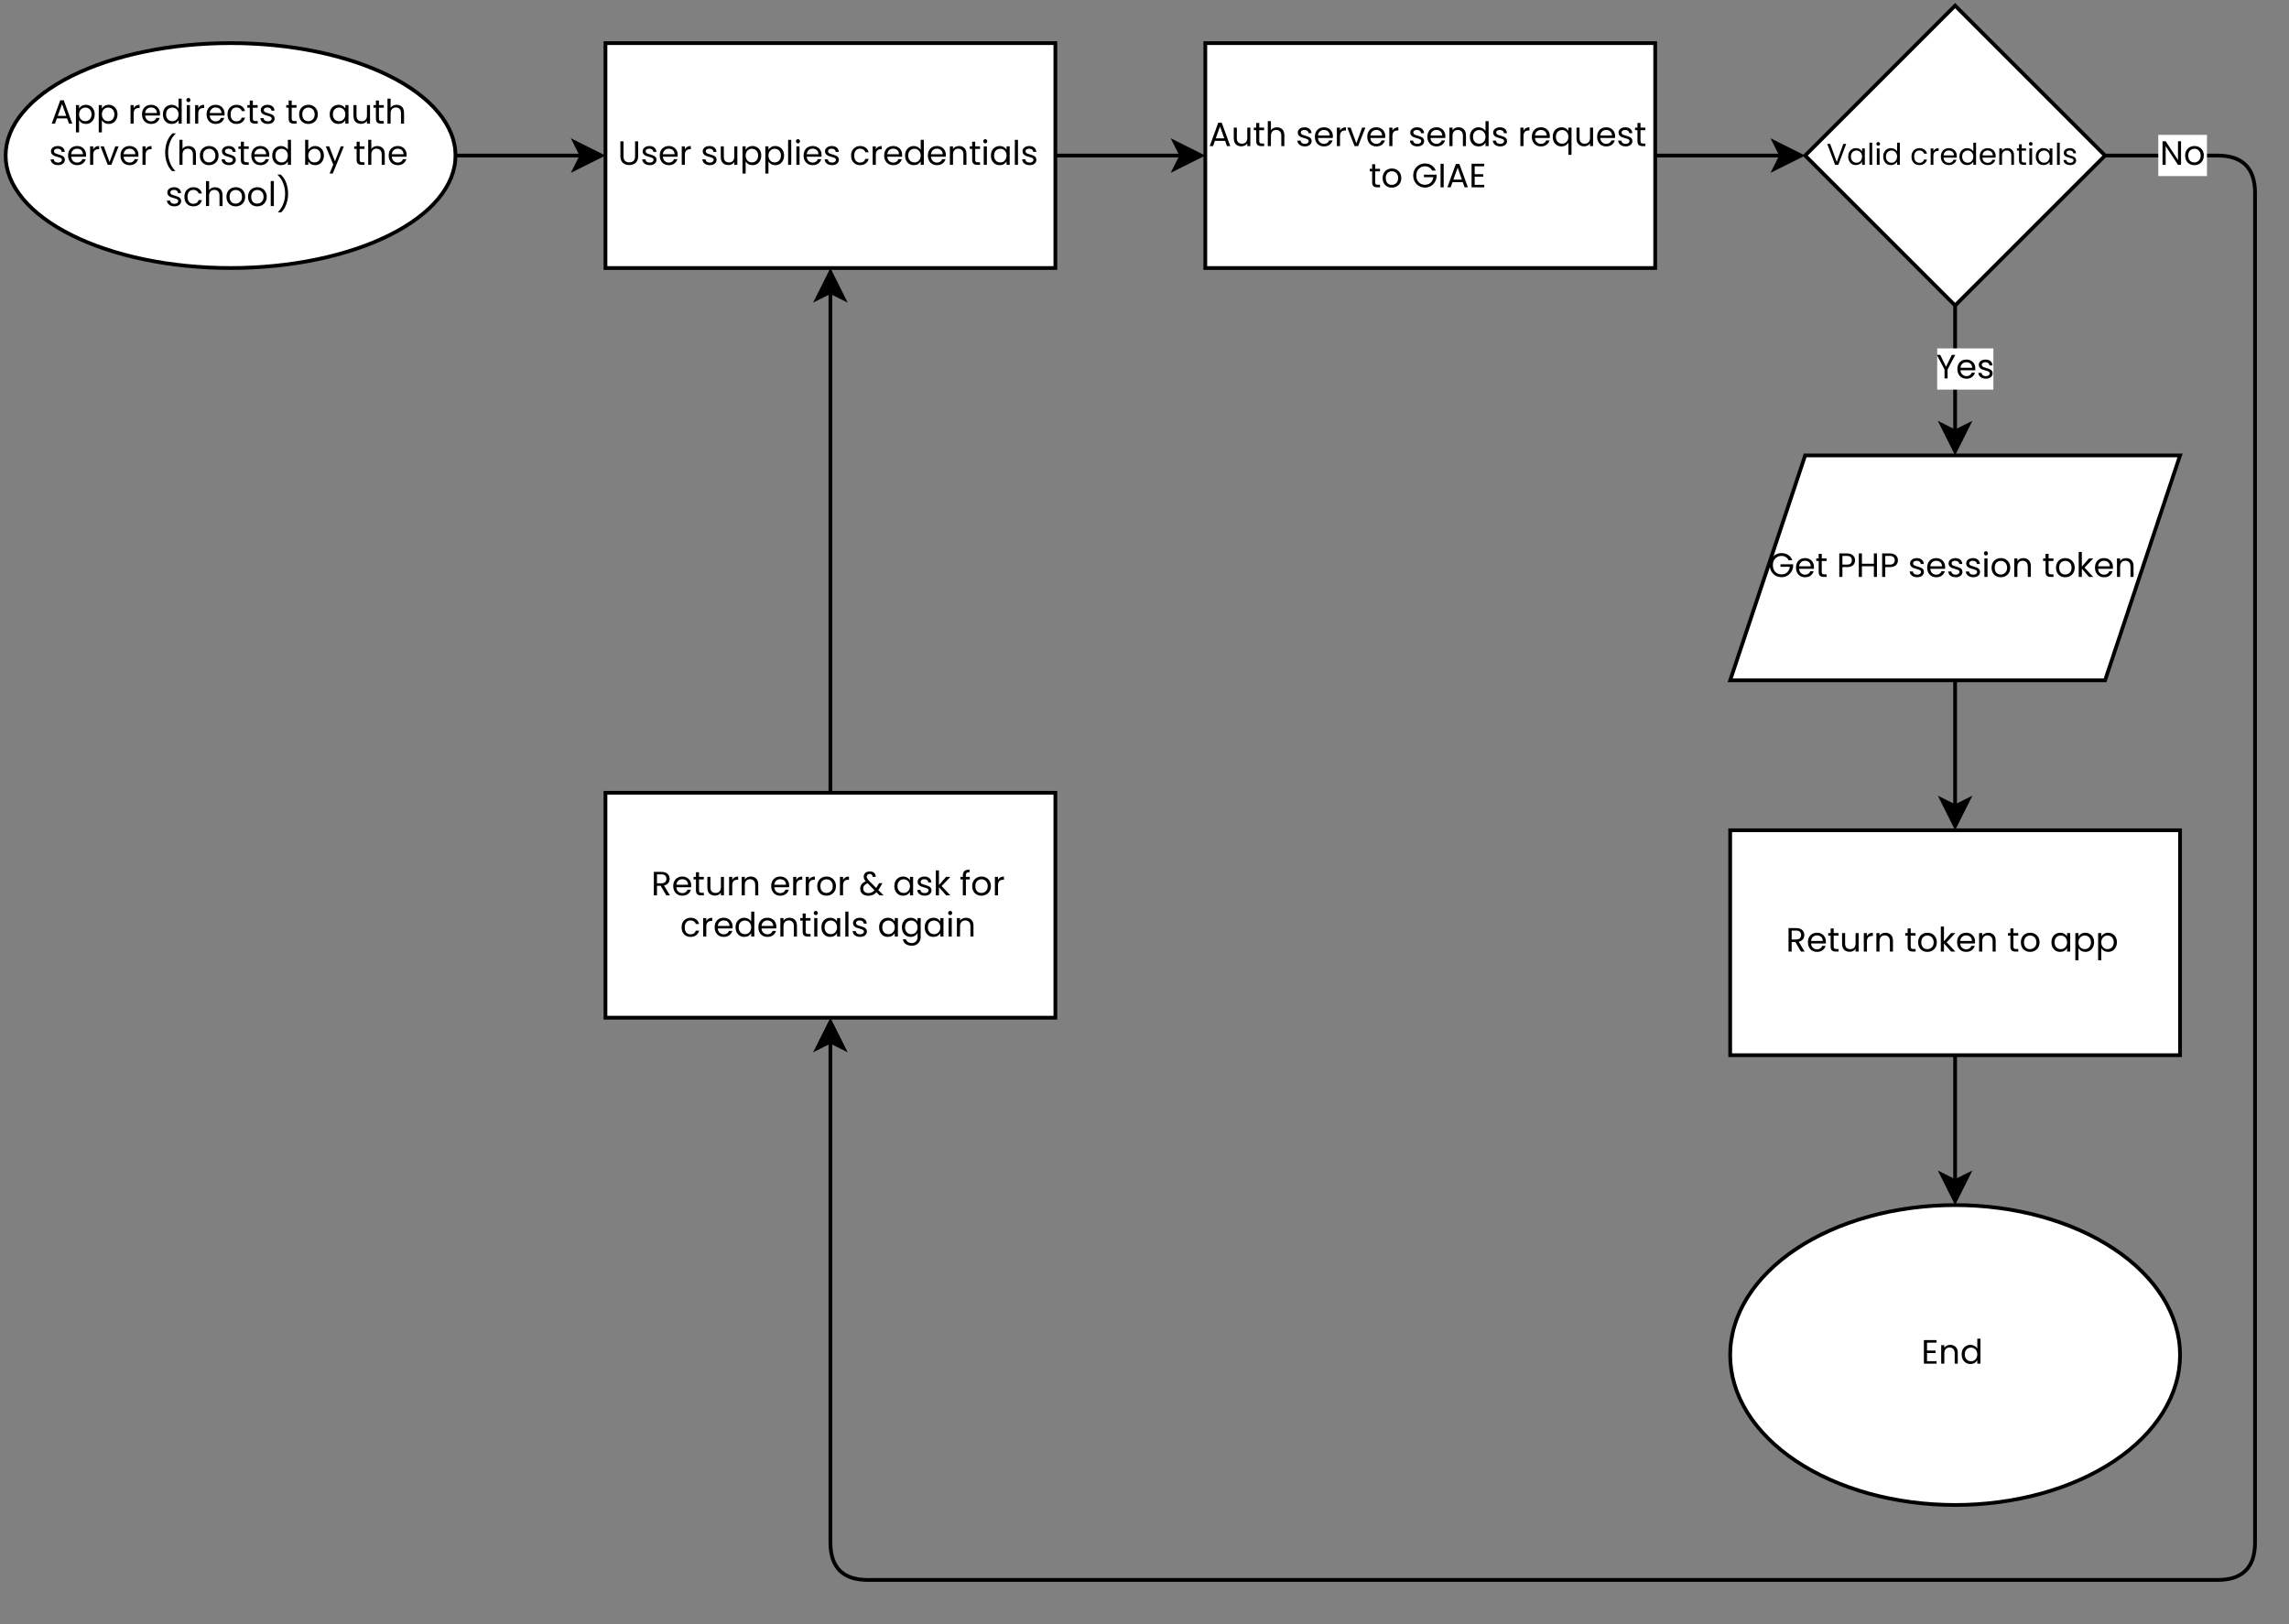 <?xml version="1.0" encoding="UTF-8" standalone="no"?>
<svg
   width="457.92pt"
   height="324.96pt"
   viewBox="0 0 457.92 324.96"
   version="1.1"
   id="svg960"
   xmlns:xlink="http://www.w3.org/1999/xlink"
   xmlns="http://www.w3.org/2000/svg"
   xmlns:svg="http://www.w3.org/2000/svg">
  <rect x="0" y="0" width="457.92" height="324.96" fill="#808080" stroke="none"/>
  <defs
     id="defs150">
    <g
       id="g145">
      <g
         id="glyph-0-0">
        <path
           d="M 0 -4.719 L 3.375 -4.719 L 3.375 0 L 0 0 Z M 2.828 -4.391 L 0.547 -4.391 L 1.688 -2.672 Z M 0.344 -0.641 L 1.484 -2.359 L 0.344 -4.078 Z M 3.031 -0.641 L 3.031 -4.078 L 1.891 -2.359 Z M 2.828 -0.344 L 1.688 -2.062 L 0.547 -0.344 Z M 2.828 -0.344 "
           id="path2" />
      </g>
      <g
         id="glyph-0-1">
        <path
           d="M 3.297 -1.047 L 1.25 -1.047 L 0.875 0 L 0.219 0 L 1.922 -4.672 L 2.625 -4.672 L 4.328 0 L 3.672 0 Z M 3.125 -1.547 L 2.281 -3.922 L 1.422 -1.547 Z M 3.125 -1.547 "
           id="path5" />
      </g>
      <g
         id="glyph-0-2">
        <path
           d="M 1.141 -3.016 C 1.254 -3.223 1.43 -3.398 1.672 -3.547 C 1.91 -3.691 2.191 -3.766 2.516 -3.766 C 2.848 -3.766 3.145 -3.68 3.406 -3.516 C 3.676 -3.359 3.883 -3.141 4.031 -2.859 C 4.188 -2.578 4.266 -2.242 4.266 -1.859 C 4.266 -1.484 4.188 -1.148 4.031 -0.859 C 3.883 -0.566 3.676 -0.336 3.406 -0.172 C 3.145 -0.016 2.848 0.062 2.516 0.062 C 2.203 0.062 1.926 -0.004 1.688 -0.141 C 1.445 -0.285 1.266 -0.469 1.141 -0.688 L 1.141 1.75 L 0.516 1.75 L 0.516 -3.703 L 1.141 -3.703 Z M 3.641 -1.859 C 3.641 -2.141 3.582 -2.383 3.469 -2.594 C 3.363 -2.801 3.211 -2.957 3.016 -3.062 C 2.828 -3.164 2.617 -3.219 2.391 -3.219 C 2.16 -3.219 1.953 -3.16 1.766 -3.047 C 1.578 -2.941 1.426 -2.785 1.312 -2.578 C 1.195 -2.367 1.141 -2.129 1.141 -1.859 C 1.141 -1.578 1.195 -1.332 1.312 -1.125 C 1.426 -0.914 1.578 -0.754 1.766 -0.641 C 1.953 -0.535 2.16 -0.484 2.391 -0.484 C 2.617 -0.484 2.828 -0.535 3.016 -0.641 C 3.211 -0.754 3.363 -0.914 3.469 -1.125 C 3.582 -1.332 3.641 -1.578 3.641 -1.859 Z M 3.641 -1.859 "
           id="path8" />
      </g>
      <g
         id="glyph-0-3" />
      <g
         id="glyph-0-4">
        <path
           d="M 1.141 -3.094 C 1.242 -3.312 1.395 -3.477 1.594 -3.594 C 1.789 -3.707 2.035 -3.766 2.328 -3.766 L 2.328 -3.125 L 2.172 -3.125 C 1.484 -3.125 1.141 -2.754 1.141 -2.016 L 1.141 0 L 0.516 0 L 0.516 -3.703 L 1.141 -3.703 Z M 1.141 -3.094 "
           id="path12" />
      </g>
      <g
         id="glyph-0-5">
        <path
           d="M 3.891 -1.984 C 3.891 -1.867 3.883 -1.75 3.875 -1.625 L 0.922 -1.625 C 0.941 -1.258 1.066 -0.973 1.297 -0.766 C 1.523 -0.555 1.801 -0.453 2.125 -0.453 C 2.383 -0.453 2.602 -0.516 2.781 -0.641 C 2.957 -0.766 3.082 -0.93 3.156 -1.141 L 3.828 -1.141 C 3.723 -0.785 3.52 -0.492 3.219 -0.266 C 2.926 -0.047 2.562 0.062 2.125 0.062 C 1.77 0.062 1.453 -0.016 1.172 -0.172 C 0.898 -0.328 0.688 -0.551 0.531 -0.844 C 0.375 -1.133 0.297 -1.473 0.297 -1.859 C 0.297 -2.242 0.367 -2.578 0.516 -2.859 C 0.672 -3.148 0.883 -3.375 1.156 -3.531 C 1.438 -3.688 1.758 -3.766 2.125 -3.766 C 2.469 -3.766 2.773 -3.688 3.047 -3.531 C 3.316 -3.375 3.523 -3.16 3.672 -2.891 C 3.816 -2.629 3.891 -2.328 3.891 -1.984 Z M 3.266 -2.125 C 3.266 -2.352 3.211 -2.551 3.109 -2.719 C 3.004 -2.895 2.863 -3.023 2.688 -3.109 C 2.508 -3.191 2.312 -3.234 2.094 -3.234 C 1.781 -3.234 1.516 -3.133 1.297 -2.938 C 1.078 -2.738 0.953 -2.469 0.922 -2.125 Z M 3.266 -2.125 "
           id="path15" />
      </g>
      <g
         id="glyph-0-6">
        <path
           d="M 0.297 -1.859 C 0.297 -2.242 0.367 -2.578 0.516 -2.859 C 0.672 -3.141 0.879 -3.359 1.141 -3.516 C 1.41 -3.68 1.711 -3.766 2.047 -3.766 C 2.336 -3.766 2.602 -3.695 2.844 -3.562 C 3.094 -3.426 3.285 -3.25 3.422 -3.031 L 3.422 -5 L 4.047 -5 L 4.047 0 L 3.422 0 L 3.422 -0.688 C 3.297 -0.469 3.113 -0.285 2.875 -0.141 C 2.645 -0.004 2.367 0.062 2.047 0.062 C 1.711 0.062 1.41 -0.016 1.141 -0.172 C 0.879 -0.336 0.672 -0.566 0.516 -0.859 C 0.367 -1.148 0.297 -1.484 0.297 -1.859 Z M 3.422 -1.859 C 3.422 -2.141 3.363 -2.379 3.25 -2.578 C 3.133 -2.785 2.984 -2.941 2.797 -3.047 C 2.609 -3.16 2.398 -3.219 2.172 -3.219 C 1.941 -3.219 1.727 -3.164 1.531 -3.062 C 1.344 -2.957 1.191 -2.801 1.078 -2.594 C 0.973 -2.383 0.922 -2.141 0.922 -1.859 C 0.922 -1.578 0.973 -1.332 1.078 -1.125 C 1.191 -0.914 1.344 -0.754 1.531 -0.641 C 1.727 -0.535 1.941 -0.484 2.172 -0.484 C 2.398 -0.484 2.609 -0.535 2.797 -0.641 C 2.984 -0.754 3.133 -0.914 3.25 -1.125 C 3.363 -1.332 3.422 -1.578 3.422 -1.859 Z M 3.422 -1.859 "
           id="path18" />
      </g>
      <g
         id="glyph-0-7">
        <path
           d="M 0.844 -4.297 C 0.719 -4.297 0.613 -4.336 0.531 -4.422 C 0.457 -4.504 0.422 -4.602 0.422 -4.719 C 0.422 -4.832 0.457 -4.93 0.531 -5.016 C 0.613 -5.098 0.719 -5.141 0.844 -5.141 C 0.945 -5.141 1.035 -5.098 1.109 -5.016 C 1.191 -4.93 1.234 -4.832 1.234 -4.719 C 1.234 -4.602 1.191 -4.504 1.109 -4.422 C 1.035 -4.336 0.945 -4.297 0.844 -4.297 Z M 1.141 -3.703 L 1.141 0 L 0.516 0 L 0.516 -3.703 Z M 1.141 -3.703 "
           id="path21" />
      </g>
      <g
         id="glyph-0-8">
        <path
           d="M 0.297 -1.859 C 0.297 -2.242 0.367 -2.578 0.516 -2.859 C 0.672 -3.141 0.883 -3.359 1.156 -3.516 C 1.426 -3.68 1.738 -3.766 2.094 -3.766 C 2.551 -3.766 2.926 -3.648 3.219 -3.422 C 3.508 -3.203 3.703 -2.898 3.797 -2.516 L 3.141 -2.516 C 3.078 -2.734 2.953 -2.906 2.766 -3.031 C 2.586 -3.164 2.363 -3.234 2.094 -3.234 C 1.738 -3.234 1.453 -3.113 1.234 -2.875 C 1.023 -2.633 0.922 -2.297 0.922 -1.859 C 0.922 -1.41 1.023 -1.062 1.234 -0.812 C 1.453 -0.57 1.738 -0.453 2.094 -0.453 C 2.363 -0.453 2.586 -0.516 2.766 -0.641 C 2.941 -0.773 3.066 -0.957 3.141 -1.188 L 3.797 -1.188 C 3.703 -0.812 3.504 -0.508 3.203 -0.281 C 2.91 -0.051 2.539 0.062 2.094 0.062 C 1.738 0.062 1.426 -0.016 1.156 -0.172 C 0.883 -0.328 0.672 -0.551 0.516 -0.844 C 0.367 -1.133 0.297 -1.473 0.297 -1.859 Z M 0.297 -1.859 "
           id="path24" />
      </g>
      <g
         id="glyph-0-9">
        <path
           d="M 1.266 -3.188 L 1.266 -1.016 C 1.266 -0.836 1.301 -0.707 1.375 -0.625 C 1.457 -0.551 1.594 -0.516 1.781 -0.516 L 2.234 -0.516 L 2.234 0 L 1.688 0 C 1.344 0 1.082 -0.078 0.906 -0.234 C 0.738 -0.391 0.656 -0.648 0.656 -1.016 L 0.656 -3.188 L 0.172 -3.188 L 0.172 -3.703 L 0.656 -3.703 L 0.656 -4.625 L 1.266 -4.625 L 1.266 -3.703 L 2.234 -3.703 L 2.234 -3.188 Z M 1.266 -3.188 "
           id="path27" />
      </g>
      <g
         id="glyph-0-10">
        <path
           d="M 1.828 0.062 C 1.547 0.062 1.289 0.016 1.062 -0.078 C 0.844 -0.18 0.664 -0.316 0.531 -0.484 C 0.406 -0.66 0.332 -0.863 0.312 -1.094 L 0.953 -1.094 C 0.973 -0.906 1.055 -0.75 1.203 -0.625 C 1.359 -0.508 1.566 -0.453 1.828 -0.453 C 2.055 -0.453 2.238 -0.504 2.375 -0.609 C 2.508 -0.711 2.578 -0.844 2.578 -1 C 2.578 -1.164 2.504 -1.285 2.359 -1.359 C 2.211 -1.441 1.988 -1.52 1.688 -1.594 C 1.414 -1.664 1.191 -1.738 1.016 -1.812 C 0.848 -1.895 0.703 -2.008 0.578 -2.156 C 0.453 -2.301 0.391 -2.492 0.391 -2.734 C 0.391 -2.922 0.445 -3.094 0.562 -3.25 C 0.676 -3.406 0.832 -3.531 1.031 -3.625 C 1.238 -3.719 1.477 -3.766 1.75 -3.766 C 2.156 -3.766 2.484 -3.66 2.734 -3.453 C 2.992 -3.242 3.129 -2.957 3.141 -2.594 L 2.531 -2.594 C 2.52 -2.789 2.441 -2.945 2.297 -3.062 C 2.148 -3.176 1.961 -3.234 1.734 -3.234 C 1.504 -3.234 1.32 -3.188 1.188 -3.094 C 1.062 -3 1 -2.879 1 -2.734 C 1 -2.609 1.035 -2.504 1.109 -2.422 C 1.191 -2.348 1.289 -2.285 1.406 -2.234 C 1.531 -2.191 1.703 -2.141 1.922 -2.078 C 2.18 -2.004 2.395 -1.93 2.562 -1.859 C 2.727 -1.797 2.867 -1.691 2.984 -1.547 C 3.109 -1.41 3.172 -1.227 3.172 -1 C 3.172 -0.801 3.113 -0.617 3 -0.453 C 2.895 -0.297 2.738 -0.172 2.531 -0.078 C 2.332 0.016 2.098 0.062 1.828 0.062 Z M 1.828 0.062 "
           id="path30" />
      </g>
      <g
         id="glyph-0-11">
        <path
           d="M 2.141 0.062 C 1.785 0.062 1.469 -0.016 1.188 -0.172 C 0.906 -0.328 0.688 -0.551 0.531 -0.844 C 0.375 -1.133 0.297 -1.473 0.297 -1.859 C 0.297 -2.234 0.375 -2.566 0.531 -2.859 C 0.695 -3.148 0.922 -3.375 1.203 -3.531 C 1.492 -3.688 1.812 -3.766 2.156 -3.766 C 2.508 -3.766 2.828 -3.688 3.109 -3.531 C 3.391 -3.375 3.613 -3.148 3.781 -2.859 C 3.945 -2.578 4.031 -2.242 4.031 -1.859 C 4.031 -1.473 3.945 -1.133 3.781 -0.844 C 3.613 -0.551 3.383 -0.328 3.094 -0.172 C 2.801 -0.016 2.484 0.062 2.141 0.062 Z M 2.141 -0.484 C 2.359 -0.484 2.562 -0.535 2.75 -0.641 C 2.945 -0.742 3.102 -0.895 3.219 -1.094 C 3.344 -1.301 3.406 -1.555 3.406 -1.859 C 3.406 -2.148 3.344 -2.398 3.219 -2.609 C 3.102 -2.816 2.953 -2.969 2.766 -3.062 C 2.578 -3.164 2.375 -3.219 2.156 -3.219 C 1.926 -3.219 1.719 -3.164 1.531 -3.062 C 1.344 -2.969 1.191 -2.816 1.078 -2.609 C 0.973 -2.398 0.922 -2.148 0.922 -1.859 C 0.922 -1.555 0.973 -1.301 1.078 -1.094 C 1.191 -0.883 1.336 -0.727 1.516 -0.625 C 1.703 -0.531 1.91 -0.484 2.141 -0.484 Z M 2.141 -0.484 "
           id="path33" />
      </g>
      <g
         id="glyph-0-12">
        <path
           d="M 0.297 -1.859 C 0.297 -2.242 0.367 -2.578 0.516 -2.859 C 0.672 -3.141 0.879 -3.359 1.141 -3.516 C 1.41 -3.68 1.711 -3.766 2.047 -3.766 C 2.367 -3.766 2.648 -3.691 2.891 -3.547 C 3.129 -3.41 3.305 -3.238 3.422 -3.031 L 3.422 -3.703 L 4.047 -3.703 L 4.047 0 L 3.422 0 L 3.422 -0.688 C 3.297 -0.469 3.113 -0.285 2.875 -0.141 C 2.633 -0.004 2.352 0.062 2.031 0.062 C 1.707 0.062 1.41 -0.016 1.141 -0.172 C 0.879 -0.336 0.672 -0.566 0.516 -0.859 C 0.367 -1.148 0.297 -1.484 0.297 -1.859 Z M 3.422 -1.859 C 3.422 -2.141 3.363 -2.379 3.25 -2.578 C 3.133 -2.785 2.984 -2.941 2.797 -3.047 C 2.609 -3.16 2.398 -3.219 2.172 -3.219 C 1.941 -3.219 1.727 -3.164 1.531 -3.062 C 1.344 -2.957 1.191 -2.801 1.078 -2.594 C 0.973 -2.383 0.922 -2.141 0.922 -1.859 C 0.922 -1.578 0.973 -1.332 1.078 -1.125 C 1.191 -0.914 1.344 -0.754 1.531 -0.641 C 1.727 -0.535 1.941 -0.484 2.172 -0.484 C 2.398 -0.484 2.609 -0.535 2.797 -0.641 C 2.984 -0.754 3.133 -0.914 3.25 -1.125 C 3.363 -1.332 3.422 -1.578 3.422 -1.859 Z M 3.422 -1.859 "
           id="path36" />
      </g>
      <g
         id="glyph-0-13">
        <path
           d="M 3.797 -3.703 L 3.797 0 L 3.188 0 L 3.188 -0.547 C 3.07 -0.359 2.906 -0.211 2.688 -0.109 C 2.477 -0.004 2.25 0.047 2 0.047 C 1.719 0.047 1.461 -0.008 1.234 -0.125 C 1.004 -0.238 0.82 -0.414 0.688 -0.656 C 0.551 -0.895 0.484 -1.188 0.484 -1.531 L 0.484 -3.703 L 1.094 -3.703 L 1.094 -1.609 C 1.094 -1.242 1.18 -0.961 1.359 -0.766 C 1.547 -0.578 1.801 -0.484 2.125 -0.484 C 2.457 -0.484 2.719 -0.582 2.906 -0.781 C 3.094 -0.988 3.188 -1.285 3.188 -1.672 L 3.188 -3.703 Z M 3.797 -3.703 "
           id="path39" />
      </g>
      <g
         id="glyph-0-14">
        <path
           d="M 2.359 -3.766 C 2.641 -3.766 2.891 -3.703 3.109 -3.578 C 3.336 -3.461 3.516 -3.285 3.641 -3.047 C 3.766 -2.805 3.828 -2.52 3.828 -2.188 L 3.828 0 L 3.219 0 L 3.219 -2.094 C 3.219 -2.457 3.125 -2.738 2.938 -2.938 C 2.758 -3.133 2.508 -3.234 2.188 -3.234 C 1.863 -3.234 1.609 -3.129 1.422 -2.922 C 1.234 -2.723 1.141 -2.43 1.141 -2.047 L 1.141 0 L 0.516 0 L 0.516 -5 L 1.141 -5 L 1.141 -3.172 C 1.254 -3.359 1.414 -3.504 1.625 -3.609 C 1.844 -3.711 2.086 -3.766 2.359 -3.766 Z M 2.359 -3.766 "
           id="path42" />
      </g>
      <g
         id="glyph-0-15">
        <path
           d="M 1.891 -0.562 L 3.047 -3.703 L 3.703 -3.703 L 2.25 0 L 1.531 0 L 0.078 -3.703 L 0.75 -3.703 Z M 1.891 -0.562 "
           id="path45" />
      </g>
      <g
         id="glyph-0-16">
        <path
           d="M 2.094 1.25 C 1.664 0.832 1.332 0.297 1.094 -0.359 C 0.852 -1.016 0.734 -1.719 0.734 -2.469 C 0.734 -3.238 0.859 -3.961 1.109 -4.641 C 1.359 -5.316 1.723 -5.867 2.203 -6.297 L 2.844 -6.297 L 2.844 -6.25 C 2.332 -5.77 1.953 -5.195 1.703 -4.531 C 1.453 -3.875 1.328 -3.188 1.328 -2.469 C 1.328 -1.77 1.445 -1.102 1.688 -0.469 C 1.926 0.164 2.273 0.719 2.734 1.188 L 2.734 1.25 Z M 2.094 1.25 "
           id="path48" />
      </g>
      <g
         id="glyph-0-17">
        <path
           d="M 1.141 -3.016 C 1.266 -3.234 1.445 -3.41 1.688 -3.547 C 1.926 -3.691 2.203 -3.766 2.516 -3.766 C 2.848 -3.766 3.145 -3.68 3.406 -3.516 C 3.676 -3.359 3.883 -3.141 4.031 -2.859 C 4.188 -2.578 4.266 -2.242 4.266 -1.859 C 4.266 -1.484 4.188 -1.148 4.031 -0.859 C 3.883 -0.566 3.676 -0.336 3.406 -0.172 C 3.145 -0.016 2.848 0.062 2.516 0.062 C 2.191 0.062 1.91 -0.004 1.672 -0.141 C 1.43 -0.285 1.254 -0.469 1.141 -0.688 L 1.141 0 L 0.516 0 L 0.516 -5 L 1.141 -5 Z M 3.641 -1.859 C 3.641 -2.141 3.582 -2.383 3.469 -2.594 C 3.363 -2.801 3.211 -2.957 3.016 -3.062 C 2.828 -3.164 2.617 -3.219 2.391 -3.219 C 2.16 -3.219 1.953 -3.16 1.766 -3.047 C 1.578 -2.941 1.426 -2.785 1.312 -2.578 C 1.195 -2.367 1.141 -2.129 1.141 -1.859 C 1.141 -1.578 1.195 -1.332 1.312 -1.125 C 1.426 -0.914 1.578 -0.754 1.766 -0.641 C 1.953 -0.535 2.16 -0.484 2.391 -0.484 C 2.617 -0.484 2.828 -0.535 3.016 -0.641 C 3.211 -0.754 3.363 -0.914 3.469 -1.125 C 3.582 -1.332 3.641 -1.578 3.641 -1.859 Z M 3.641 -1.859 "
           id="path51" />
      </g>
      <g
         id="glyph-0-18">
        <path
           d="M 3.703 -3.703 L 1.484 1.734 L 0.844 1.734 L 1.578 -0.047 L 0.078 -3.703 L 0.766 -3.703 L 1.922 -0.703 L 3.078 -3.703 Z M 3.703 -3.703 "
           id="path54" />
      </g>
      <g
         id="glyph-0-19">
        <path
           d="M 1.141 -5 L 1.141 0 L 0.516 0 L 0.516 -5 Z M 1.141 -5 "
           id="path57" />
      </g>
      <g
         id="glyph-0-20">
        <path
           d="M 0.328 1.25 L 0.328 1.188 C 0.785 0.719 1.133 0.164 1.375 -0.469 C 1.613 -1.102 1.734 -1.77 1.734 -2.469 C 1.734 -3.188 1.609 -3.875 1.359 -4.531 C 1.109 -5.195 0.727 -5.77 0.219 -6.25 L 0.219 -6.297 L 0.859 -6.297 C 1.336 -5.867 1.703 -5.316 1.953 -4.641 C 2.203 -3.961 2.328 -3.238 2.328 -2.469 C 2.328 -1.719 2.207 -1.016 1.969 -0.359 C 1.727 0.297 1.395 0.832 0.969 1.25 Z M 0.328 1.25 "
           id="path60" />
      </g>
      <g
         id="glyph-0-21">
        <path
           d="M 1.125 -4.703 L 1.125 -1.734 C 1.125 -1.305 1.223 -0.992 1.422 -0.797 C 1.629 -0.598 1.914 -0.5 2.281 -0.5 C 2.645 -0.5 2.926 -0.598 3.125 -0.797 C 3.332 -0.992 3.438 -1.305 3.438 -1.734 L 3.438 -4.703 L 4.047 -4.703 L 4.047 -1.734 C 4.047 -1.336 3.969 -1.004 3.812 -0.734 C 3.656 -0.473 3.441 -0.273 3.172 -0.141 C 2.91 -0.016 2.613 0.047 2.281 0.047 C 1.945 0.047 1.645 -0.016 1.375 -0.141 C 1.102 -0.273 0.891 -0.473 0.734 -0.734 C 0.578 -1.004 0.5 -1.336 0.5 -1.734 L 0.5 -4.703 Z M 1.125 -4.703 "
           id="path63" />
      </g>
      <g
         id="glyph-0-22">
        <path
           d="M 2.328 -3.766 C 2.773 -3.766 3.133 -3.629 3.406 -3.359 C 3.688 -3.086 3.828 -2.695 3.828 -2.188 L 3.828 0 L 3.219 0 L 3.219 -2.094 C 3.219 -2.457 3.125 -2.738 2.938 -2.938 C 2.758 -3.133 2.508 -3.234 2.188 -3.234 C 1.863 -3.234 1.609 -3.129 1.422 -2.922 C 1.234 -2.723 1.141 -2.43 1.141 -2.047 L 1.141 0 L 0.516 0 L 0.516 -3.703 L 1.141 -3.703 L 1.141 -3.172 C 1.254 -3.359 1.414 -3.504 1.625 -3.609 C 1.832 -3.711 2.066 -3.766 2.328 -3.766 Z M 2.328 -3.766 "
           id="path66" />
      </g>
      <g
         id="glyph-0-23">
        <path
           d="M 0.297 -1.859 C 0.297 -2.242 0.367 -2.578 0.516 -2.859 C 0.672 -3.141 0.879 -3.359 1.141 -3.516 C 1.41 -3.68 1.711 -3.766 2.047 -3.766 C 2.367 -3.766 2.648 -3.691 2.891 -3.547 C 3.129 -3.398 3.305 -3.227 3.422 -3.031 L 3.422 -3.703 L 4.047 -3.703 L 4.047 1.75 L 3.422 1.75 L 3.422 -0.688 C 3.305 -0.477 3.125 -0.301 2.875 -0.156 C 2.633 -0.008 2.352 0.062 2.031 0.062 C 1.707 0.062 1.41 -0.016 1.141 -0.172 C 0.879 -0.336 0.672 -0.566 0.516 -0.859 C 0.367 -1.148 0.297 -1.484 0.297 -1.859 Z M 3.422 -1.859 C 3.422 -2.141 3.363 -2.379 3.25 -2.578 C 3.133 -2.785 2.984 -2.941 2.797 -3.047 C 2.609 -3.16 2.398 -3.219 2.172 -3.219 C 1.941 -3.219 1.727 -3.164 1.531 -3.062 C 1.344 -2.957 1.191 -2.801 1.078 -2.594 C 0.973 -2.383 0.922 -2.141 0.922 -1.859 C 0.922 -1.578 0.973 -1.332 1.078 -1.125 C 1.191 -0.914 1.344 -0.754 1.531 -0.641 C 1.727 -0.535 1.941 -0.484 2.172 -0.484 C 2.398 -0.484 2.609 -0.535 2.797 -0.641 C 2.984 -0.754 3.133 -0.914 3.25 -1.125 C 3.363 -1.332 3.422 -1.578 3.422 -1.859 Z M 3.422 -1.859 "
           id="path69" />
      </g>
      <g
         id="glyph-0-24">
        <path
           d="M 4.078 -3.344 C 3.953 -3.613 3.766 -3.82 3.516 -3.969 C 3.266 -4.125 2.977 -4.203 2.656 -4.203 C 2.32 -4.203 2.023 -4.125 1.766 -3.969 C 1.504 -3.82 1.297 -3.609 1.141 -3.328 C 0.992 -3.047 0.922 -2.723 0.922 -2.359 C 0.922 -1.984 0.992 -1.656 1.141 -1.375 C 1.297 -1.102 1.504 -0.891 1.766 -0.734 C 2.023 -0.586 2.32 -0.516 2.656 -0.516 C 3.113 -0.516 3.488 -0.648 3.781 -0.922 C 4.082 -1.203 4.258 -1.57 4.312 -2.031 L 2.438 -2.031 L 2.438 -2.531 L 4.969 -2.531 L 4.969 -2.062 C 4.926 -1.676 4.801 -1.32 4.594 -1 C 4.383 -0.676 4.113 -0.422 3.781 -0.234 C 3.445 -0.047 3.07 0.047 2.656 0.047 C 2.219 0.047 1.816 -0.055 1.453 -0.266 C 1.098 -0.473 0.816 -0.758 0.609 -1.125 C 0.398 -1.488 0.297 -1.898 0.297 -2.359 C 0.297 -2.816 0.398 -3.227 0.609 -3.594 C 0.816 -3.957 1.098 -4.242 1.453 -4.453 C 1.816 -4.66 2.219 -4.766 2.656 -4.766 C 3.156 -4.766 3.598 -4.641 3.984 -4.391 C 4.367 -4.141 4.645 -3.789 4.812 -3.344 Z M 4.078 -3.344 "
           id="path72" />
      </g>
      <g
         id="glyph-0-25">
        <path
           d="M 1.141 -4.703 L 1.141 0 L 0.516 0 L 0.516 -4.703 Z M 1.141 -4.703 "
           id="path75" />
      </g>
      <g
         id="glyph-0-26">
        <path
           d="M 1.141 -4.203 L 1.141 -2.625 L 2.844 -2.625 L 2.844 -2.125 L 1.141 -2.125 L 1.141 -0.5 L 3.047 -0.5 L 3.047 0 L 0.516 0 L 0.516 -4.719 L 3.047 -4.719 L 3.047 -4.203 Z M 1.141 -4.203 "
           id="path78" />
      </g>
      <g
         id="glyph-0-27">
        <path
           d="M 3.812 -4.703 L 2.281 -1.781 L 2.281 0 L 1.672 0 L 1.672 -1.781 L 0.125 -4.703 L 0.812 -4.703 L 1.969 -2.328 L 3.125 -4.703 Z M 3.812 -4.703 "
           id="path81" />
      </g>
      <g
         id="glyph-0-28">
        <path
           d="M 3.672 -3.328 C 3.672 -2.93 3.535 -2.602 3.266 -2.344 C 2.992 -2.094 2.582 -1.969 2.031 -1.969 L 1.141 -1.969 L 1.141 0 L 0.516 0 L 0.516 -4.703 L 2.031 -4.703 C 2.562 -4.703 2.969 -4.57 3.25 -4.312 C 3.531 -4.062 3.672 -3.734 3.672 -3.328 Z M 2.031 -2.469 C 2.375 -2.469 2.625 -2.539 2.781 -2.688 C 2.945 -2.844 3.031 -3.055 3.031 -3.328 C 3.031 -3.91 2.695 -4.203 2.031 -4.203 L 1.141 -4.203 L 1.141 -2.469 Z M 2.031 -2.469 "
           id="path84" />
      </g>
      <g
         id="glyph-0-29">
        <path
           d="M 4.141 -4.703 L 4.141 0 L 3.531 0 L 3.531 -2.141 L 1.141 -2.141 L 1.141 0 L 0.516 0 L 0.516 -4.703 L 1.141 -4.703 L 1.141 -2.641 L 3.531 -2.641 L 3.531 -4.703 Z M 4.141 -4.703 "
           id="path87" />
      </g>
      <g
         id="glyph-0-30">
        <path
           d="M 2.578 0 L 1.141 -1.641 L 1.141 0 L 0.516 0 L 0.516 -5 L 1.141 -5 L 1.141 -2.062 L 2.562 -3.703 L 3.422 -3.703 L 1.672 -1.859 L 3.422 0 Z M 2.578 0 "
           id="path90" />
      </g>
      <g
         id="glyph-0-31">
        <path
           d="M 3 0 L 1.875 -1.922 L 1.141 -1.922 L 1.141 0 L 0.516 0 L 0.516 -4.703 L 2.031 -4.703 C 2.395 -4.703 2.695 -4.641 2.938 -4.516 C 3.188 -4.398 3.367 -4.238 3.484 -4.031 C 3.609 -3.82 3.672 -3.586 3.672 -3.328 C 3.672 -2.992 3.578 -2.703 3.391 -2.453 C 3.203 -2.211 2.922 -2.051 2.547 -1.969 L 3.734 0 Z M 1.141 -2.422 L 2.031 -2.422 C 2.363 -2.422 2.613 -2.5 2.781 -2.656 C 2.945 -2.82 3.031 -3.047 3.031 -3.328 C 3.031 -3.598 2.945 -3.812 2.781 -3.969 C 2.625 -4.125 2.375 -4.203 2.031 -4.203 L 1.141 -4.203 Z M 1.141 -2.422 "
           id="path93" />
      </g>
      <g
         id="glyph-0-32">
        <path
           d="M 4.219 0 L 3.609 0 L 1.141 -3.75 L 1.141 0 L 0.516 0 L 0.516 -4.719 L 1.141 -4.719 L 3.609 -0.969 L 3.609 -4.719 L 4.219 -4.719 Z M 4.219 0 "
           id="path96" />
      </g>
      <g
         id="glyph-0-33">
        <path
           d="M 4.125 0 L 3.516 -0.625 C 3.285 -0.383 3.039 -0.207 2.781 -0.094 C 2.52 0.02 2.223 0.078 1.891 0.078 C 1.566 0.078 1.281 0.02 1.031 -0.094 C 0.781 -0.207 0.586 -0.375 0.453 -0.594 C 0.316 -0.812 0.25 -1.062 0.25 -1.344 C 0.25 -1.676 0.344 -1.969 0.531 -2.219 C 0.719 -2.469 0.992 -2.664 1.359 -2.812 C 1.211 -2.977 1.109 -3.133 1.047 -3.281 C 0.984 -3.426 0.953 -3.582 0.953 -3.75 C 0.953 -3.945 1 -4.125 1.094 -4.281 C 1.195 -4.445 1.344 -4.57 1.531 -4.656 C 1.727 -4.75 1.945 -4.797 2.188 -4.797 C 2.438 -4.797 2.648 -4.75 2.828 -4.656 C 3.004 -4.562 3.141 -4.43 3.234 -4.266 C 3.328 -4.098 3.367 -3.91 3.359 -3.703 L 2.734 -3.703 C 2.742 -3.879 2.691 -4.02 2.578 -4.125 C 2.473 -4.238 2.336 -4.297 2.172 -4.297 C 1.984 -4.297 1.832 -4.242 1.719 -4.141 C 1.613 -4.035 1.562 -3.906 1.562 -3.75 C 1.562 -3.613 1.598 -3.484 1.672 -3.359 C 1.742 -3.234 1.867 -3.078 2.047 -2.891 L 3.453 -1.484 L 3.578 -1.672 L 4.031 -2.438 L 4.703 -2.438 L 4.141 -1.484 C 4.066 -1.348 3.977 -1.207 3.875 -1.062 L 4.938 0 Z M 1.891 -0.453 C 2.141 -0.453 2.359 -0.5 2.547 -0.594 C 2.742 -0.688 2.93 -0.832 3.109 -1.031 L 1.734 -2.422 C 1.148 -2.191 0.859 -1.844 0.859 -1.375 C 0.859 -1.102 0.953 -0.879 1.141 -0.703 C 1.336 -0.535 1.586 -0.453 1.891 -0.453 Z M 1.891 -0.453 "
           id="path99" />
      </g>
      <g
         id="glyph-0-34">
        <path
           d="M 2.031 -3.188 L 1.25 -3.188 L 1.25 0 L 0.641 0 L 0.641 -3.188 L 0.156 -3.188 L 0.156 -3.703 L 0.641 -3.703 L 0.641 -3.969 C 0.641 -4.375 0.742 -4.672 0.953 -4.859 C 1.172 -5.055 1.516 -5.156 1.984 -5.156 L 1.984 -4.641 C 1.711 -4.641 1.52 -4.586 1.406 -4.484 C 1.301 -4.379 1.25 -4.207 1.25 -3.969 L 1.25 -3.703 L 2.031 -3.703 Z M 2.031 -3.188 "
           id="path102" />
      </g>
      <g
         id="glyph-0-35">
        <path
           d="M 2.047 -3.766 C 2.367 -3.766 2.648 -3.691 2.891 -3.547 C 3.129 -3.41 3.305 -3.238 3.422 -3.031 L 3.422 -3.703 L 4.047 -3.703 L 4.047 0.078 C 4.047 0.422 3.973 0.723 3.828 0.984 C 3.68 1.242 3.473 1.445 3.203 1.594 C 2.941 1.75 2.633 1.828 2.281 1.828 C 1.789 1.828 1.383 1.711 1.062 1.484 C 0.738 1.254 0.547 0.941 0.484 0.547 L 1.094 0.547 C 1.156 0.766 1.289 0.941 1.5 1.078 C 1.719 1.223 1.977 1.297 2.281 1.297 C 2.613 1.297 2.883 1.188 3.094 0.969 C 3.312 0.758 3.422 0.461 3.422 0.078 L 3.422 -0.688 C 3.297 -0.477 3.113 -0.301 2.875 -0.156 C 2.645 -0.008 2.367 0.062 2.047 0.062 C 1.711 0.062 1.41 -0.016 1.141 -0.172 C 0.879 -0.336 0.672 -0.566 0.516 -0.859 C 0.367 -1.148 0.297 -1.484 0.297 -1.859 C 0.297 -2.242 0.367 -2.578 0.516 -2.859 C 0.672 -3.141 0.879 -3.359 1.141 -3.516 C 1.41 -3.68 1.711 -3.766 2.047 -3.766 Z M 3.422 -1.859 C 3.422 -2.141 3.363 -2.379 3.25 -2.578 C 3.133 -2.785 2.984 -2.941 2.797 -3.047 C 2.609 -3.16 2.398 -3.219 2.172 -3.219 C 1.941 -3.219 1.727 -3.164 1.531 -3.062 C 1.344 -2.957 1.191 -2.801 1.078 -2.594 C 0.973 -2.383 0.922 -2.141 0.922 -1.859 C 0.922 -1.578 0.973 -1.332 1.078 -1.125 C 1.191 -0.914 1.344 -0.754 1.531 -0.641 C 1.727 -0.535 1.941 -0.484 2.172 -0.484 C 2.398 -0.484 2.609 -0.535 2.797 -0.641 C 2.984 -0.754 3.133 -0.914 3.25 -1.125 C 3.363 -1.332 3.422 -1.578 3.422 -1.859 Z M 3.422 -1.859 "
           id="path105" />
      </g>
      <g
         id="glyph-1-0">
        <path
           d="M 0 -4.203 L 3 -4.203 L 3 0 L 0 0 Z M 2.516 -3.906 L 0.484 -3.906 L 1.5 -2.375 Z M 0.297 -0.562 L 1.312 -2.094 L 0.297 -3.625 Z M 2.703 -0.562 L 2.703 -3.625 L 1.688 -2.094 Z M 2.516 -0.297 L 1.5 -1.828 L 0.484 -0.297 Z M 2.516 -0.297 "
           id="path108" />
      </g>
      <g
         id="glyph-1-1">
        <path
           d="M 3.922 -4.188 L 2.344 0 L 1.703 0 L 0.125 -4.188 L 0.719 -4.188 L 2.031 -0.578 L 3.344 -4.188 Z M 3.922 -4.188 "
           id="path111" />
      </g>
      <g
         id="glyph-1-2">
        <path
           d="M 0.266 -1.656 C 0.266 -1.988 0.332 -2.281 0.469 -2.531 C 0.602 -2.789 0.785 -2.988 1.016 -3.125 C 1.254 -3.27 1.52 -3.344 1.812 -3.344 C 2.102 -3.344 2.352 -3.281 2.562 -3.156 C 2.781 -3.031 2.941 -2.875 3.047 -2.688 L 3.047 -3.281 L 3.594 -3.281 L 3.594 0 L 3.047 0 L 3.047 -0.609 C 2.93 -0.422 2.766 -0.266 2.547 -0.141 C 2.336 -0.016 2.094 0.047 1.812 0.047 C 1.52 0.047 1.254 -0.02 1.016 -0.156 C 0.785 -0.301 0.602 -0.504 0.469 -0.766 C 0.332 -1.023 0.266 -1.32 0.266 -1.656 Z M 3.047 -1.656 C 3.047 -1.895 2.992 -2.109 2.891 -2.297 C 2.785 -2.484 2.648 -2.625 2.484 -2.719 C 2.316 -2.82 2.129 -2.875 1.922 -2.875 C 1.723 -2.875 1.535 -2.82 1.359 -2.719 C 1.191 -2.625 1.055 -2.484 0.953 -2.297 C 0.859 -2.117 0.812 -1.906 0.812 -1.656 C 0.812 -1.406 0.859 -1.188 0.953 -1 C 1.055 -0.812 1.191 -0.664 1.359 -0.562 C 1.535 -0.469 1.723 -0.422 1.922 -0.422 C 2.129 -0.422 2.316 -0.469 2.484 -0.562 C 2.648 -0.664 2.785 -0.812 2.891 -1 C 2.992 -1.188 3.047 -1.406 3.047 -1.656 Z M 3.047 -1.656 "
           id="path114" />
      </g>
      <g
         id="glyph-1-3">
        <path
           d="M 1.016 -4.438 L 1.016 0 L 0.469 0 L 0.469 -4.438 Z M 1.016 -4.438 "
           id="path117" />
      </g>
      <g
         id="glyph-1-4">
        <path
           d="M 0.75 -3.828 C 0.645 -3.828 0.555 -3.859 0.484 -3.922 C 0.41 -3.992 0.375 -4.082 0.375 -4.188 C 0.375 -4.289 0.41 -4.379 0.484 -4.453 C 0.555 -4.523 0.645 -4.562 0.75 -4.562 C 0.844 -4.562 0.926 -4.523 1 -4.453 C 1.07 -4.379 1.109 -4.289 1.109 -4.188 C 1.109 -4.082 1.07 -3.992 1 -3.922 C 0.926 -3.859 0.844 -3.828 0.75 -3.828 Z M 1.016 -3.281 L 1.016 0 L 0.469 0 L 0.469 -3.281 Z M 1.016 -3.281 "
           id="path120" />
      </g>
      <g
         id="glyph-1-5">
        <path
           d="M 0.266 -1.656 C 0.266 -1.988 0.332 -2.281 0.469 -2.531 C 0.602 -2.789 0.785 -2.988 1.016 -3.125 C 1.254 -3.27 1.523 -3.344 1.828 -3.344 C 2.078 -3.344 2.312 -3.281 2.531 -3.156 C 2.758 -3.039 2.93 -2.891 3.047 -2.703 L 3.047 -4.438 L 3.594 -4.438 L 3.594 0 L 3.047 0 L 3.047 -0.625 C 2.93 -0.426 2.77 -0.266 2.562 -0.141 C 2.352 -0.016 2.102 0.047 1.812 0.047 C 1.52 0.047 1.254 -0.02 1.016 -0.156 C 0.785 -0.301 0.602 -0.504 0.469 -0.766 C 0.332 -1.023 0.266 -1.32 0.266 -1.656 Z M 3.047 -1.656 C 3.047 -1.895 2.992 -2.109 2.891 -2.297 C 2.785 -2.484 2.648 -2.625 2.484 -2.719 C 2.316 -2.82 2.129 -2.875 1.922 -2.875 C 1.723 -2.875 1.535 -2.82 1.359 -2.719 C 1.191 -2.625 1.055 -2.484 0.953 -2.297 C 0.859 -2.117 0.812 -1.906 0.812 -1.656 C 0.812 -1.406 0.859 -1.188 0.953 -1 C 1.055 -0.812 1.191 -0.664 1.359 -0.562 C 1.535 -0.469 1.723 -0.422 1.922 -0.422 C 2.129 -0.422 2.316 -0.469 2.484 -0.562 C 2.648 -0.664 2.785 -0.812 2.891 -1 C 2.992 -1.188 3.047 -1.406 3.047 -1.656 Z M 3.047 -1.656 "
           id="path123" />
      </g>
      <g
         id="glyph-1-6" />
      <g
         id="glyph-1-7">
        <path
           d="M 0.266 -1.656 C 0.266 -1.988 0.332 -2.281 0.469 -2.531 C 0.602 -2.789 0.789 -2.988 1.031 -3.125 C 1.27 -3.27 1.547 -3.344 1.859 -3.344 C 2.266 -3.344 2.598 -3.242 2.859 -3.047 C 3.117 -2.848 3.289 -2.578 3.375 -2.234 L 2.797 -2.234 C 2.734 -2.43 2.617 -2.586 2.453 -2.703 C 2.297 -2.816 2.098 -2.875 1.859 -2.875 C 1.547 -2.875 1.289 -2.766 1.094 -2.547 C 0.906 -2.336 0.812 -2.039 0.812 -1.656 C 0.812 -1.258 0.906 -0.953 1.094 -0.734 C 1.289 -0.516 1.547 -0.406 1.859 -0.406 C 2.098 -0.406 2.297 -0.461 2.453 -0.578 C 2.617 -0.691 2.734 -0.852 2.797 -1.062 L 3.375 -1.062 C 3.289 -0.719 3.113 -0.445 2.844 -0.25 C 2.582 -0.051 2.254 0.047 1.859 0.047 C 1.547 0.047 1.27 -0.02 1.031 -0.156 C 0.789 -0.289 0.602 -0.488 0.469 -0.75 C 0.332 -1.008 0.266 -1.312 0.266 -1.656 Z M 0.266 -1.656 "
           id="path127" />
      </g>
      <g
         id="glyph-1-8">
        <path
           d="M 1.016 -2.75 C 1.109 -2.938 1.242 -3.082 1.422 -3.188 C 1.598 -3.289 1.812 -3.344 2.062 -3.344 L 2.062 -2.781 L 1.922 -2.781 C 1.316 -2.781 1.016 -2.445 1.016 -1.781 L 1.016 0 L 0.469 0 L 0.469 -3.281 L 1.016 -3.281 Z M 1.016 -2.75 "
           id="path130" />
      </g>
      <g
         id="glyph-1-9">
        <path
           d="M 3.469 -1.766 C 3.469 -1.66 3.457 -1.551 3.438 -1.438 L 0.812 -1.438 C 0.832 -1.113 0.941 -0.859 1.141 -0.672 C 1.348 -0.492 1.598 -0.406 1.891 -0.406 C 2.117 -0.406 2.312 -0.457 2.469 -0.562 C 2.633 -0.676 2.75 -0.828 2.812 -1.016 L 3.391 -1.016 C 3.305 -0.703 3.129 -0.445 2.859 -0.25 C 2.598 -0.051 2.273 0.047 1.891 0.047 C 1.578 0.047 1.297 -0.02 1.047 -0.156 C 0.797 -0.289 0.602 -0.488 0.469 -0.75 C 0.332 -1.008 0.266 -1.312 0.266 -1.656 C 0.266 -1.988 0.332 -2.281 0.469 -2.531 C 0.602 -2.789 0.789 -2.988 1.031 -3.125 C 1.281 -3.27 1.566 -3.344 1.891 -3.344 C 2.203 -3.344 2.477 -3.273 2.719 -3.141 C 2.957 -3.004 3.141 -2.816 3.266 -2.578 C 3.398 -2.336 3.469 -2.066 3.469 -1.766 Z M 2.891 -1.891 C 2.891 -2.098 2.844 -2.273 2.75 -2.422 C 2.664 -2.566 2.539 -2.676 2.375 -2.75 C 2.219 -2.832 2.047 -2.875 1.859 -2.875 C 1.586 -2.875 1.352 -2.785 1.156 -2.609 C 0.957 -2.441 0.848 -2.203 0.828 -1.891 Z M 2.891 -1.891 "
           id="path133" />
      </g>
      <g
         id="glyph-1-10">
        <path
           d="M 2.062 -3.344 C 2.457 -3.344 2.781 -3.223 3.031 -2.984 C 3.281 -2.742 3.406 -2.395 3.406 -1.938 L 3.406 0 L 2.875 0 L 2.875 -1.859 C 2.875 -2.191 2.789 -2.441 2.625 -2.609 C 2.457 -2.785 2.234 -2.875 1.953 -2.875 C 1.66 -2.875 1.43 -2.781 1.266 -2.594 C 1.098 -2.414 1.016 -2.156 1.016 -1.812 L 1.016 0 L 0.469 0 L 0.469 -3.281 L 1.016 -3.281 L 1.016 -2.812 C 1.117 -2.988 1.266 -3.117 1.453 -3.203 C 1.641 -3.297 1.844 -3.344 2.062 -3.344 Z M 2.062 -3.344 "
           id="path136" />
      </g>
      <g
         id="glyph-1-11">
        <path
           d="M 1.125 -2.844 L 1.125 -0.906 C 1.125 -0.738 1.156 -0.625 1.219 -0.562 C 1.289 -0.5 1.41 -0.469 1.578 -0.469 L 1.984 -0.469 L 1.984 0 L 1.5 0 C 1.188 0 0.953 -0.066 0.797 -0.203 C 0.648 -0.348 0.578 -0.582 0.578 -0.906 L 0.578 -2.844 L 0.156 -2.844 L 0.156 -3.281 L 0.578 -3.281 L 0.578 -4.109 L 1.125 -4.109 L 1.125 -3.281 L 1.984 -3.281 L 1.984 -2.844 Z M 1.125 -2.844 "
           id="path139" />
      </g>
      <g
         id="glyph-1-12">
        <path
           d="M 1.625 0.047 C 1.375 0.047 1.145 0.004 0.938 -0.078 C 0.738 -0.16 0.582 -0.281 0.469 -0.438 C 0.352 -0.594 0.289 -0.77 0.281 -0.969 L 0.844 -0.969 C 0.863 -0.801 0.941 -0.664 1.078 -0.562 C 1.211 -0.457 1.395 -0.406 1.625 -0.406 C 1.832 -0.406 1.992 -0.453 2.109 -0.547 C 2.234 -0.641 2.297 -0.754 2.297 -0.891 C 2.297 -1.035 2.227 -1.141 2.094 -1.203 C 1.969 -1.273 1.77 -1.348 1.5 -1.422 C 1.258 -1.484 1.062 -1.547 0.906 -1.609 C 0.75 -1.68 0.613 -1.781 0.5 -1.906 C 0.395 -2.039 0.344 -2.211 0.344 -2.422 C 0.344 -2.586 0.391 -2.738 0.484 -2.875 C 0.586 -3.02 0.734 -3.133 0.922 -3.219 C 1.109 -3.301 1.316 -3.344 1.547 -3.344 C 1.91 -3.344 2.203 -3.25 2.422 -3.062 C 2.648 -2.883 2.773 -2.633 2.797 -2.312 L 2.25 -2.312 C 2.238 -2.477 2.172 -2.613 2.047 -2.719 C 1.922 -2.82 1.75 -2.875 1.531 -2.875 C 1.332 -2.875 1.176 -2.832 1.062 -2.75 C 0.945 -2.664 0.891 -2.555 0.891 -2.422 C 0.891 -2.316 0.926 -2.227 1 -2.156 C 1.07 -2.082 1.16 -2.023 1.266 -1.984 C 1.367 -1.941 1.516 -1.895 1.703 -1.844 C 1.941 -1.781 2.133 -1.719 2.281 -1.656 C 2.426 -1.594 2.551 -1.5 2.656 -1.375 C 2.758 -1.25 2.816 -1.086 2.828 -0.891 C 2.828 -0.711 2.773 -0.551 2.672 -0.406 C 2.578 -0.258 2.438 -0.145 2.25 -0.062 C 2.07 0.008 1.863 0.047 1.625 0.047 Z M 1.625 0.047 "
           id="path142" />
      </g>
    </g>
    <clipPath
       id="clip-0">
      <path
         clip-rule="nonzero"
         d="M 155 20 L 457.922 20 L 457.922 323.074 L 155 323.074 Z M 155 20 "
         id="path147" />
    </clipPath>
  </defs>
  <path
     fill="none"
     stroke-width="1"
     stroke-linecap="butt"
     stroke-linejoin="miter"
     stroke="rgb(0%, 0%, 0%)"
     stroke-opacity="1"
     stroke-miterlimit="10"
     d="M 120.999 41.002 L 154.632 41.002 "
     transform="matrix(0.75, 0, 0, 0.75, 0.375, 0.375)"
     id="path152" />
  <path
     fill-rule="nonzero"
     fill="rgb(0%, 0%, 0%)"
     fill-opacity="1"
     stroke-width="1"
     stroke-linecap="butt"
     stroke-linejoin="miter"
     stroke="rgb(0%, 0%, 0%)"
     stroke-opacity="1"
     stroke-miterlimit="10"
     d="M 159.879 41.002 L 152.881 44.499 L 154.632 41.002 L 152.881 37.5 Z M 159.879 41.002 "
     transform="matrix(0.75, 0, 0, 0.75, 0.375, 0.375)"
     id="path154" />
  <path
     fill-rule="nonzero"
     fill="rgb(100%, 100%, 100%)"
     fill-opacity="1"
     stroke-width="1"
     stroke-linecap="butt"
     stroke-linejoin="miter"
     stroke="rgb(0%, 0%, 0%)"
     stroke-opacity="1"
     stroke-miterlimit="4"
     d="M 120.999 41.002 C 120.999 41.982 120.905 42.961 120.712 43.941 C 120.519 44.921 120.233 45.89 119.847 46.854 C 119.461 47.818 118.987 48.766 118.414 49.71 C 117.846 50.648 117.184 51.575 116.434 52.482 C 115.683 53.389 114.844 54.275 113.917 55.14 C 112.989 56.01 111.978 56.849 110.889 57.667 C 109.795 58.485 108.627 59.272 107.382 60.033 C 106.136 60.794 104.818 61.518 103.427 62.211 C 102.035 62.91 100.581 63.566 99.065 64.192 C 97.543 64.812 95.969 65.401 94.333 65.943 C 92.702 66.49 91.019 66.995 89.283 67.459 C 87.553 67.923 85.776 68.34 83.963 68.715 C 82.144 69.09 80.299 69.424 78.418 69.71 C 76.537 69.992 74.635 70.231 72.707 70.424 C 70.778 70.617 68.835 70.758 66.881 70.857 C 64.926 70.95 62.967 71.003 61.002 71.003 C 59.032 71.003 57.073 70.95 55.119 70.857 C 53.165 70.758 51.221 70.617 49.293 70.424 C 47.365 70.231 45.463 69.992 43.581 69.71 C 41.7 69.424 39.855 69.09 38.037 68.715 C 36.223 68.34 34.451 67.923 32.716 67.459 C 30.981 66.995 29.298 66.49 27.666 65.943 C 26.03 65.401 24.456 64.812 22.935 64.192 C 21.418 63.566 19.964 62.91 18.573 62.211 C 17.182 61.518 15.868 60.794 14.618 60.033 C 13.372 59.272 12.205 58.485 11.111 57.667 C 10.021 56.849 9.01 56.01 8.083 55.14 C 7.16 54.275 6.321 53.389 5.566 52.482 C 4.815 51.575 4.154 50.648 3.586 49.71 C 3.012 48.766 2.538 47.818 2.152 46.854 C 1.772 45.89 1.48 44.921 1.287 43.941 C 1.095 42.961 1.001 41.982 1.001 41.002 C 1.001 40.017 1.095 39.037 1.287 38.057 C 1.48 37.083 1.772 36.109 2.152 35.15 C 2.538 34.186 3.012 33.232 3.586 32.294 C 4.154 31.351 4.815 30.428 5.566 29.522 C 6.321 28.61 7.16 27.724 8.083 26.859 C 9.01 25.994 10.021 25.149 11.111 24.331 C 12.205 23.518 13.372 22.726 14.618 21.971 C 15.868 21.21 17.182 20.48 18.573 19.787 C 19.964 19.094 21.418 18.432 22.935 17.812 C 24.456 17.187 26.03 16.603 27.666 16.056 C 29.298 15.509 30.981 15.003 32.716 14.545 C 34.451 14.081 36.223 13.659 38.037 13.284 C 39.855 12.908 41.7 12.575 43.581 12.293 C 45.463 12.007 47.365 11.767 49.293 11.574 C 51.221 11.387 53.165 11.241 55.119 11.147 C 57.073 11.048 59.032 11.001 61.002 11.001 C 62.967 11.001 64.926 11.048 66.881 11.147 C 68.835 11.241 70.778 11.387 72.707 11.574 C 74.635 11.767 76.537 12.007 78.418 12.293 C 80.299 12.575 82.144 12.908 83.963 13.284 C 85.776 13.659 87.553 14.081 89.283 14.545 C 91.019 15.003 92.702 15.509 94.333 16.056 C 95.969 16.603 97.543 17.187 99.065 17.812 C 100.581 18.432 102.035 19.094 103.427 19.787 C 104.818 20.48 106.136 21.21 107.382 21.971 C 108.627 22.726 109.795 23.518 110.889 24.331 C 111.978 25.149 112.989 25.994 113.917 26.859 C 114.844 27.724 115.683 28.61 116.434 29.522 C 117.184 30.428 117.846 31.351 118.414 32.294 C 118.987 33.232 119.461 34.186 119.847 35.15 C 120.233 36.109 120.519 37.083 120.712 38.057 C 120.905 39.037 120.999 40.017 120.999 41.002 Z M 120.999 41.002 "
     transform="matrix(0.75, 0, 0, 0.75, 0.375, 0.375)"
     id="path156" />
  <g
     fill="#000000"
     fill-opacity="1"
     id="g160">
    <use
       xlink:href="#glyph-0-1"
       x="10.131"
       y="24.736"
       id="use158" />
  </g>
  <g
     fill="#000000"
     fill-opacity="1"
     id="g170">
    <use
       xlink:href="#glyph-0-2"
       x="14.678"
       y="24.736"
       id="use162" />
    <use
       xlink:href="#glyph-0-2"
       x="19.239"
       y="24.736"
       id="use164" />
    <use
       xlink:href="#glyph-0-3"
       x="23.799"
       y="24.736"
       id="use166" />
    <use
       xlink:href="#glyph-0-4"
       x="25.6"
       y="24.736"
       id="use168" />
  </g>
  <g
     fill="#000000"
     fill-opacity="1"
     id="g174">
    <use
       xlink:href="#glyph-0-5"
       x="28.117"
       y="24.736"
       id="use172" />
  </g>
  <g
     fill="#000000"
     fill-opacity="1"
     id="g180">
    <use
       xlink:href="#glyph-0-6"
       x="32.3"
       y="24.736"
       id="use176" />
    <use
       xlink:href="#glyph-0-7"
       x="36.86"
       y="24.736"
       id="use178" />
  </g>
  <g
     fill="#000000"
     fill-opacity="1"
     id="g184">
    <use
       xlink:href="#glyph-0-4"
       x="38.52"
       y="24.736"
       id="use182" />
  </g>
  <g
     fill="#000000"
     fill-opacity="1"
     id="g188">
    <use
       xlink:href="#glyph-0-5"
       x="41.036"
       y="24.736"
       id="use186" />
  </g>
  <g
     fill="#000000"
     fill-opacity="1"
     id="g192">
    <use
       xlink:href="#glyph-0-8"
       x="45.219"
       y="24.736"
       id="use190" />
  </g>
  <g
     fill="#000000"
     fill-opacity="1"
     id="g196">
    <use
       xlink:href="#glyph-0-9"
       x="49.314"
       y="24.736"
       id="use194" />
  </g>
  <g
     fill="#000000"
     fill-opacity="1"
     id="g200">
    <use
       xlink:href="#glyph-0-10"
       x="51.769"
       y="24.736"
       id="use198" />
  </g>
  <g
     fill="#000000"
     fill-opacity="1"
     id="g206">
    <use
       xlink:href="#glyph-0-3"
       x="55.291"
       y="24.736"
       id="use202" />
    <use
       xlink:href="#glyph-0-9"
       x="57.092"
       y="24.736"
       id="use204" />
  </g>
  <g
     fill="#000000"
     fill-opacity="1"
     id="g210">
    <use
       xlink:href="#glyph-0-11"
       x="59.548"
       y="24.736"
       id="use208" />
  </g>
  <g
     fill="#000000"
     fill-opacity="1"
     id="g218">
    <use
       xlink:href="#glyph-0-3"
       x="63.866"
       y="24.736"
       id="use212" />
    <use
       xlink:href="#glyph-0-12"
       x="65.667"
       y="24.736"
       id="use214" />
    <use
       xlink:href="#glyph-0-13"
       x="70.227"
       y="24.736"
       id="use216" />
  </g>
  <g
     fill="#000000"
     fill-opacity="1"
     id="g222">
    <use
       xlink:href="#glyph-0-9"
       x="74.545"
       y="24.736"
       id="use220" />
  </g>
  <g
     fill="#000000"
     fill-opacity="1"
     id="g226">
    <use
       xlink:href="#glyph-0-14"
       x="77.001"
       y="24.736"
       id="use224" />
  </g>
  <g
     fill="#000000"
     fill-opacity="1"
     id="g230">
    <use
       xlink:href="#glyph-0-10"
       x="9.803"
       y="32.982"
       id="use228" />
  </g>
  <g
     fill="#000000"
     fill-opacity="1"
     id="g234">
    <use
       xlink:href="#glyph-0-5"
       x="13.325"
       y="32.982"
       id="use232" />
  </g>
  <g
     fill="#000000"
     fill-opacity="1"
     id="g238">
    <use
       xlink:href="#glyph-0-4"
       x="17.508"
       y="32.982"
       id="use236" />
  </g>
  <g
     fill="#000000"
     fill-opacity="1"
     id="g242">
    <use
       xlink:href="#glyph-0-15"
       x="20.024"
       y="32.982"
       id="use240" />
  </g>
  <g
     fill="#000000"
     fill-opacity="1"
     id="g246">
    <use
       xlink:href="#glyph-0-5"
       x="23.809"
       y="32.982"
       id="use244" />
  </g>
  <g
     fill="#000000"
     fill-opacity="1"
     id="g250">
    <use
       xlink:href="#glyph-0-4"
       x="27.991"
       y="32.982"
       id="use248" />
  </g>
  <g
     fill="#000000"
     fill-opacity="1"
     id="g256">
    <use
       xlink:href="#glyph-0-3"
       x="30.508"
       y="32.982"
       id="use252" />
    <use
       xlink:href="#glyph-0-16"
       x="32.309"
       y="32.982"
       id="use254" />
  </g>
  <g
     fill="#000000"
     fill-opacity="1"
     id="g260">
    <use
       xlink:href="#glyph-0-14"
       x="35.372"
       y="32.982"
       id="use258" />
  </g>
  <g
     fill="#000000"
     fill-opacity="1"
     id="g264">
    <use
       xlink:href="#glyph-0-11"
       x="39.689"
       y="32.982"
       id="use262" />
  </g>
  <g
     fill="#000000"
     fill-opacity="1"
     id="g268">
    <use
       xlink:href="#glyph-0-10"
       x="44.007"
       y="32.982"
       id="use266" />
  </g>
  <g
     fill="#000000"
     fill-opacity="1"
     id="g272">
    <use
       xlink:href="#glyph-0-9"
       x="47.529"
       y="32.982"
       id="use270" />
  </g>
  <g
     fill="#000000"
     fill-opacity="1"
     id="g276">
    <use
       xlink:href="#glyph-0-5"
       x="49.984"
       y="32.982"
       id="use274" />
  </g>
  <g
     fill="#000000"
     fill-opacity="1"
     id="g286">
    <use
       xlink:href="#glyph-0-6"
       x="54.167"
       y="32.982"
       id="use278" />
    <use
       xlink:href="#glyph-0-3"
       x="58.727"
       y="32.982"
       id="use280" />
    <use
       xlink:href="#glyph-0-17"
       x="60.529"
       y="32.982"
       id="use282" />
    <use
       xlink:href="#glyph-0-18"
       x="65.089"
       y="32.982"
       id="use284" />
  </g>
  <g
     fill="#000000"
     fill-opacity="1"
     id="g292">
    <use
       xlink:href="#glyph-0-3"
       x="68.887"
       y="32.982"
       id="use288" />
    <use
       xlink:href="#glyph-0-9"
       x="70.689"
       y="32.982"
       id="use290" />
  </g>
  <g
     fill="#000000"
     fill-opacity="1"
     id="g296">
    <use
       xlink:href="#glyph-0-14"
       x="73.144"
       y="32.982"
       id="use294" />
  </g>
  <g
     fill="#000000"
     fill-opacity="1"
     id="g300">
    <use
       xlink:href="#glyph-0-5"
       x="77.462"
       y="32.982"
       id="use298" />
  </g>
  <g
     fill="#000000"
     fill-opacity="1"
     id="g304">
    <use
       xlink:href="#glyph-0-10"
       x="33.076"
       y="41.227"
       id="use302" />
  </g>
  <g
     fill="#000000"
     fill-opacity="1"
     id="g308">
    <use
       xlink:href="#glyph-0-8"
       x="36.597"
       y="41.227"
       id="use306" />
  </g>
  <g
     fill="#000000"
     fill-opacity="1"
     id="g312">
    <use
       xlink:href="#glyph-0-14"
       x="40.692"
       y="41.227"
       id="use310" />
  </g>
  <g
     fill="#000000"
     fill-opacity="1"
     id="g316">
    <use
       xlink:href="#glyph-0-11"
       x="45.01"
       y="41.227"
       id="use314" />
  </g>
  <g
     fill="#000000"
     fill-opacity="1"
     id="g320">
    <use
       xlink:href="#glyph-0-11"
       x="49.328"
       y="41.227"
       id="use318" />
  </g>
  <g
     fill="#000000"
     fill-opacity="1"
     id="g324">
    <use
       xlink:href="#glyph-0-19"
       x="53.645"
       y="41.227"
       id="use322" />
  </g>
  <g
     fill="#000000"
     fill-opacity="1"
     id="g328">
    <use
       xlink:href="#glyph-0-20"
       x="55.305"
       y="41.227"
       id="use326" />
  </g>
  <path
     fill="none"
     stroke-width="1"
     stroke-linecap="butt"
     stroke-linejoin="miter"
     stroke="rgb(0%, 0%, 0%)"
     stroke-opacity="1"
     stroke-miterlimit="10"
     d="M 281.003 41.002 L 314.63 41.002 "
     transform="matrix(0.75, 0, 0, 0.75, 0.375, 0.375)"
     id="path330" />
  <path
     fill-rule="nonzero"
     fill="rgb(0%, 0%, 0%)"
     fill-opacity="1"
     stroke-width="1"
     stroke-linecap="butt"
     stroke-linejoin="miter"
     stroke="rgb(0%, 0%, 0%)"
     stroke-opacity="1"
     stroke-miterlimit="10"
     d="M 319.878 41.002 L 312.879 44.499 L 314.63 41.002 L 312.879 37.5 Z M 319.878 41.002 "
     transform="matrix(0.75, 0, 0, 0.75, 0.375, 0.375)"
     id="path332" />
  <path
     fill-rule="nonzero"
     fill="rgb(100%, 100%, 100%)"
     fill-opacity="1"
     stroke-width="1"
     stroke-linecap="butt"
     stroke-linejoin="miter"
     stroke="rgb(0%, 0%, 0%)"
     stroke-opacity="1"
     stroke-miterlimit="4"
     d="M 161 11.001 L 281.003 11.001 L 281.003 71.003 L 161 71.003 Z M 161 11.001 "
     transform="matrix(0.75, 0, 0, 0.75, 0.375, 0.375)"
     id="path334" />
  <g
     fill="#000000"
     fill-opacity="1"
     id="g338">
    <use
       xlink:href="#glyph-0-21"
       x="123.612"
       y="32.982"
       id="use336" />
  </g>
  <g
     fill="#000000"
     fill-opacity="1"
     id="g342">
    <use
       xlink:href="#glyph-0-10"
       x="128.166"
       y="32.982"
       id="use340" />
  </g>
  <g
     fill="#000000"
     fill-opacity="1"
     id="g346">
    <use
       xlink:href="#glyph-0-5"
       x="131.688"
       y="32.982"
       id="use344" />
  </g>
  <g
     fill="#000000"
     fill-opacity="1"
     id="g350">
    <use
       xlink:href="#glyph-0-4"
       x="135.87"
       y="32.982"
       id="use348" />
  </g>
  <g
     fill="#000000"
     fill-opacity="1"
     id="g356">
    <use
       xlink:href="#glyph-0-3"
       x="138.387"
       y="32.982"
       id="use352" />
    <use
       xlink:href="#glyph-0-10"
       x="140.188"
       y="32.982"
       id="use354" />
  </g>
  <g
     fill="#000000"
     fill-opacity="1"
     id="g360">
    <use
       xlink:href="#glyph-0-13"
       x="143.709"
       y="32.982"
       id="use358" />
  </g>
  <g
     fill="#000000"
     fill-opacity="1"
     id="g368">
    <use
       xlink:href="#glyph-0-2"
       x="148.027"
       y="32.982"
       id="use362" />
    <use
       xlink:href="#glyph-0-2"
       x="152.588"
       y="32.982"
       id="use364" />
    <use
       xlink:href="#glyph-0-19"
       x="157.148"
       y="32.982"
       id="use366" />
  </g>
  <g
     fill="#000000"
     fill-opacity="1"
     id="g372">
    <use
       xlink:href="#glyph-0-7"
       x="158.808"
       y="32.982"
       id="use370" />
  </g>
  <g
     fill="#000000"
     fill-opacity="1"
     id="g376">
    <use
       xlink:href="#glyph-0-5"
       x="160.467"
       y="32.982"
       id="use374" />
  </g>
  <g
     fill="#000000"
     fill-opacity="1"
     id="g380">
    <use
       xlink:href="#glyph-0-10"
       x="164.65"
       y="32.982"
       id="use378" />
  </g>
  <g
     fill="#000000"
     fill-opacity="1"
     id="g386">
    <use
       xlink:href="#glyph-0-3"
       x="168.172"
       y="32.982"
       id="use382" />
    <use
       xlink:href="#glyph-0-8"
       x="169.973"
       y="32.982"
       id="use384" />
  </g>
  <g
     fill="#000000"
     fill-opacity="1"
     id="g390">
    <use
       xlink:href="#glyph-0-4"
       x="174.068"
       y="32.982"
       id="use388" />
  </g>
  <g
     fill="#000000"
     fill-opacity="1"
     id="g394">
    <use
       xlink:href="#glyph-0-5"
       x="176.584"
       y="32.982"
       id="use392" />
  </g>
  <g
     fill="#000000"
     fill-opacity="1"
     id="g400">
    <use
       xlink:href="#glyph-0-6"
       x="180.767"
       y="32.982"
       id="use396" />
    <use
       xlink:href="#glyph-0-5"
       x="185.327"
       y="32.982"
       id="use398" />
  </g>
  <g
     fill="#000000"
     fill-opacity="1"
     id="g404">
    <use
       xlink:href="#glyph-0-22"
       x="189.51"
       y="32.982"
       id="use402" />
  </g>
  <g
     fill="#000000"
     fill-opacity="1"
     id="g408">
    <use
       xlink:href="#glyph-0-9"
       x="193.828"
       y="32.982"
       id="use406" />
  </g>
  <g
     fill="#000000"
     fill-opacity="1"
     id="g412">
    <use
       xlink:href="#glyph-0-7"
       x="196.283"
       y="32.982"
       id="use410" />
  </g>
  <g
     fill="#000000"
     fill-opacity="1"
     id="g418">
    <use
       xlink:href="#glyph-0-12"
       x="197.943"
       y="32.982"
       id="use414" />
    <use
       xlink:href="#glyph-0-19"
       x="202.504"
       y="32.982"
       id="use416" />
  </g>
  <g
     fill="#000000"
     fill-opacity="1"
     id="g422">
    <use
       xlink:href="#glyph-0-10"
       x="204.163"
       y="32.982"
       id="use420" />
  </g>
  <path
     fill="none"
     stroke-width="1"
     stroke-linecap="butt"
     stroke-linejoin="miter"
     stroke="rgb(0%, 0%, 0%)"
     stroke-opacity="1"
     stroke-miterlimit="10"
     d="M 441.001 41.002 L 474.629 41.002 "
     transform="matrix(0.75, 0, 0, 0.75, 0.375, 0.375)"
     id="path424" />
  <path
     fill-rule="nonzero"
     fill="rgb(0%, 0%, 0%)"
     fill-opacity="1"
     stroke-width="1"
     stroke-linecap="butt"
     stroke-linejoin="miter"
     stroke="rgb(0%, 0%, 0%)"
     stroke-opacity="1"
     stroke-miterlimit="10"
     d="M 479.882 41.002 L 472.878 44.499 L 474.629 41.002 L 472.878 37.5 Z M 479.882 41.002 "
     transform="matrix(0.75, 0, 0, 0.75, 0.375, 0.375)"
     id="path426" />
  <path
     fill-rule="nonzero"
     fill="rgb(100%, 100%, 100%)"
     fill-opacity="1"
     stroke-width="1"
     stroke-linecap="butt"
     stroke-linejoin="miter"
     stroke="rgb(0%, 0%, 0%)"
     stroke-opacity="1"
     stroke-miterlimit="4"
     d="M 320.998 11.001 L 441.001 11.001 L 441.001 71.003 L 320.998 71.003 Z M 320.998 11.001 "
     transform="matrix(0.75, 0, 0, 0.75, 0.375, 0.375)"
     id="path428" />
  <g
     fill="#000000"
     fill-opacity="1"
     id="g432">
    <use
       xlink:href="#glyph-0-1"
       x="241.79"
       y="29.234"
       id="use430" />
  </g>
  <g
     fill="#000000"
     fill-opacity="1"
     id="g436">
    <use
       xlink:href="#glyph-0-13"
       x="246.337"
       y="29.234"
       id="use434" />
  </g>
  <g
     fill="#000000"
     fill-opacity="1"
     id="g440">
    <use
       xlink:href="#glyph-0-9"
       x="250.655"
       y="29.234"
       id="use438" />
  </g>
  <g
     fill="#000000"
     fill-opacity="1"
     id="g444">
    <use
       xlink:href="#glyph-0-14"
       x="253.11"
       y="29.234"
       id="use442" />
  </g>
  <g
     fill="#000000"
     fill-opacity="1"
     id="g450">
    <use
       xlink:href="#glyph-0-3"
       x="257.428"
       y="29.234"
       id="use446" />
    <use
       xlink:href="#glyph-0-10"
       x="259.229"
       y="29.234"
       id="use448" />
  </g>
  <g
     fill="#000000"
     fill-opacity="1"
     id="g454">
    <use
       xlink:href="#glyph-0-5"
       x="262.751"
       y="29.234"
       id="use452" />
  </g>
  <g
     fill="#000000"
     fill-opacity="1"
     id="g458">
    <use
       xlink:href="#glyph-0-4"
       x="266.933"
       y="29.234"
       id="use456" />
  </g>
  <g
     fill="#000000"
     fill-opacity="1"
     id="g462">
    <use
       xlink:href="#glyph-0-15"
       x="269.45"
       y="29.234"
       id="use460" />
  </g>
  <g
     fill="#000000"
     fill-opacity="1"
     id="g466">
    <use
       xlink:href="#glyph-0-5"
       x="273.234"
       y="29.234"
       id="use464" />
  </g>
  <g
     fill="#000000"
     fill-opacity="1"
     id="g470">
    <use
       xlink:href="#glyph-0-4"
       x="277.417"
       y="29.234"
       id="use468" />
  </g>
  <g
     fill="#000000"
     fill-opacity="1"
     id="g476">
    <use
       xlink:href="#glyph-0-3"
       x="279.933"
       y="29.234"
       id="use472" />
    <use
       xlink:href="#glyph-0-10"
       x="281.735"
       y="29.234"
       id="use474" />
  </g>
  <g
     fill="#000000"
     fill-opacity="1"
     id="g480">
    <use
       xlink:href="#glyph-0-5"
       x="285.256"
       y="29.234"
       id="use478" />
  </g>
  <g
     fill="#000000"
     fill-opacity="1"
     id="g484">
    <use
       xlink:href="#glyph-0-22"
       x="289.439"
       y="29.234"
       id="use482" />
  </g>
  <g
     fill="#000000"
     fill-opacity="1"
     id="g490">
    <use
       xlink:href="#glyph-0-6"
       x="293.757"
       y="29.234"
       id="use486" />
    <use
       xlink:href="#glyph-0-10"
       x="298.317"
       y="29.234"
       id="use488" />
  </g>
  <g
     fill="#000000"
     fill-opacity="1"
     id="g496">
    <use
       xlink:href="#glyph-0-3"
       x="301.839"
       y="29.234"
       id="use492" />
    <use
       xlink:href="#glyph-0-4"
       x="303.64"
       y="29.234"
       id="use494" />
  </g>
  <g
     fill="#000000"
     fill-opacity="1"
     id="g500">
    <use
       xlink:href="#glyph-0-5"
       x="306.156"
       y="29.234"
       id="use498" />
  </g>
  <g
     fill="#000000"
     fill-opacity="1"
     id="g506">
    <use
       xlink:href="#glyph-0-23"
       x="310.339"
       y="29.234"
       id="use502" />
    <use
       xlink:href="#glyph-0-13"
       x="314.9"
       y="29.234"
       id="use504" />
  </g>
  <g
     fill="#000000"
     fill-opacity="1"
     id="g510">
    <use
       xlink:href="#glyph-0-5"
       x="319.217"
       y="29.234"
       id="use508" />
  </g>
  <g
     fill="#000000"
     fill-opacity="1"
     id="g514">
    <use
       xlink:href="#glyph-0-10"
       x="323.4"
       y="29.234"
       id="use512" />
  </g>
  <g
     fill="#000000"
     fill-opacity="1"
     id="g518">
    <use
       xlink:href="#glyph-0-9"
       x="326.922"
       y="29.234"
       id="use516" />
  </g>
  <g
     fill="#000000"
     fill-opacity="1"
     id="g522">
    <use
       xlink:href="#glyph-0-9"
       x="273.847"
       y="37.48"
       id="use520" />
  </g>
  <g
     fill="#000000"
     fill-opacity="1"
     id="g526">
    <use
       xlink:href="#glyph-0-11"
       x="276.302"
       y="37.48"
       id="use524" />
  </g>
  <g
     fill="#000000"
     fill-opacity="1"
     id="g532">
    <use
       xlink:href="#glyph-0-3"
       x="280.62"
       y="37.48"
       id="use528" />
    <use
       xlink:href="#glyph-0-24"
       x="282.421"
       y="37.48"
       id="use530" />
  </g>
  <g
     fill="#000000"
     fill-opacity="1"
     id="g536">
    <use
       xlink:href="#glyph-0-25"
       x="287.67"
       y="37.48"
       id="use534" />
  </g>
  <g
     fill="#000000"
     fill-opacity="1"
     id="g540">
    <use
       xlink:href="#glyph-0-1"
       x="289.329"
       y="37.48"
       id="use538" />
  </g>
  <g
     fill="#000000"
     fill-opacity="1"
     id="g544">
    <use
       xlink:href="#glyph-0-26"
       x="293.876"
       y="37.48"
       id="use542" />
  </g>
  <path
     fill="none"
     stroke-width="1"
     stroke-linecap="butt"
     stroke-linejoin="miter"
     stroke="rgb(0%, 0%, 0%)"
     stroke-opacity="1"
     stroke-miterlimit="10"
     d="M 221.001 211.001 L 221.001 77.371 "
     transform="matrix(0.75, 0, 0, 0.75, 0.375, 0.375)"
     id="path546" />
  <path
     fill-rule="nonzero"
     fill="rgb(0%, 0%, 0%)"
     fill-opacity="1"
     stroke-width="1"
     stroke-linecap="butt"
     stroke-linejoin="miter"
     stroke="rgb(0%, 0%, 0%)"
     stroke-opacity="1"
     stroke-miterlimit="10"
     d="M 221.001 72.118 L 224.498 79.122 L 221.001 77.371 L 217.499 79.122 Z M 221.001 72.118 "
     transform="matrix(0.75, 0, 0, 0.75, 0.375, 0.375)"
     id="path548" />
  <path
     fill="none"
     stroke-width="1"
     stroke-linecap="butt"
     stroke-linejoin="miter"
     stroke="rgb(0%, 0%, 0%)"
     stroke-opacity="1"
     stroke-miterlimit="10"
     d="M 520.998 80.998 L 520.998 114.631 "
     transform="matrix(0.75, 0, 0, 0.75, 0.375, 0.375)"
     id="path550" />
  <path
     fill-rule="nonzero"
     fill="rgb(0%, 0%, 0%)"
     fill-opacity="1"
     stroke-width="1"
     stroke-linecap="butt"
     stroke-linejoin="miter"
     stroke="rgb(0%, 0%, 0%)"
     stroke-opacity="1"
     stroke-miterlimit="10"
     d="M 520.998 119.878 L 517.501 112.88 L 520.998 114.631 L 524.5 112.88 Z M 520.998 119.878 "
     transform="matrix(0.75, 0, 0, 0.75, 0.375, 0.375)"
     id="path552" />
  <path
     fill-rule="nonzero"
     fill="rgb(100%, 100%, 100%)"
     fill-opacity="1"
     d="M 387.539 69.711 L 398.781 69.711 L 398.781 77.957 L 387.539 77.957 Z M 387.539 69.711 "
     id="path554" />
  <g
     fill="#000000"
     fill-opacity="1"
     id="g558">
    <use
       xlink:href="#glyph-0-27"
       x="387.339"
       y="75.709"
       id="use556" />
  </g>
  <g
     fill="#000000"
     fill-opacity="1"
     id="g562">
    <use
       xlink:href="#glyph-0-5"
       x="391.279"
       y="75.709"
       id="use560" />
  </g>
  <g
     fill="#000000"
     fill-opacity="1"
     id="g566">
    <use
       xlink:href="#glyph-0-10"
       x="395.462"
       y="75.709"
       id="use564" />
  </g>
  <path
     fill-rule="nonzero"
     fill="rgb(100%, 100%, 100%)"
     fill-opacity="1"
     stroke-width="1"
     stroke-linecap="butt"
     stroke-linejoin="miter"
     stroke="rgb(0%, 0%, 0%)"
     stroke-opacity="1"
     stroke-miterlimit="10"
     d="M 520.998 1.001 L 560.999 41.002 L 520.998 80.998 L 481.002 41.002 Z M 520.998 1.001 "
     transform="matrix(0.75, 0, 0, 0.75, 0.375, 0.375)"
     id="path568" />
  <g
     fill="#000000"
     fill-opacity="1"
     id="g572">
    <use
       xlink:href="#glyph-1-1"
       x="365.414"
       y="32.982"
       id="use570" />
  </g>
  <g
     fill="#000000"
     fill-opacity="1"
     id="g576">
    <use
       xlink:href="#glyph-1-2"
       x="369.468"
       y="32.982"
       id="use574" />
  </g>
  <g
     fill="#000000"
     fill-opacity="1"
     id="g580">
    <use
       xlink:href="#glyph-1-3"
       x="373.521"
       y="32.982"
       id="use578" />
  </g>
  <g
     fill="#000000"
     fill-opacity="1"
     id="g584">
    <use
       xlink:href="#glyph-1-4"
       x="374.997"
       y="32.982"
       id="use582" />
  </g>
  <g
     fill="#000000"
     fill-opacity="1"
     id="g588">
    <use
       xlink:href="#glyph-1-5"
       x="376.472"
       y="32.982"
       id="use586" />
  </g>
  <g
     fill="#000000"
     fill-opacity="1"
     id="g592">
    <use
       xlink:href="#glyph-1-6"
       x="380.525"
       y="32.982"
       id="use590" />
  </g>
  <g
     fill="#000000"
     fill-opacity="1"
     id="g596">
    <use
       xlink:href="#glyph-1-7"
       x="382.127"
       y="32.982"
       id="use594" />
  </g>
  <g
     fill="#000000"
     fill-opacity="1"
     id="g600">
    <use
       xlink:href="#glyph-1-8"
       x="385.767"
       y="32.982"
       id="use598" />
  </g>
  <g
     fill="#000000"
     fill-opacity="1"
     id="g604">
    <use
       xlink:href="#glyph-1-9"
       x="388.003"
       y="32.982"
       id="use602" />
  </g>
  <g
     fill="#000000"
     fill-opacity="1"
     id="g608">
    <use
       xlink:href="#glyph-1-5"
       x="391.721"
       y="32.982"
       id="use606" />
  </g>
  <g
     fill="#000000"
     fill-opacity="1"
     id="g612">
    <use
       xlink:href="#glyph-1-9"
       x="395.775"
       y="32.982"
       id="use610" />
  </g>
  <g
     fill="#000000"
     fill-opacity="1"
     id="g616">
    <use
       xlink:href="#glyph-1-10"
       x="399.493"
       y="32.982"
       id="use614" />
  </g>
  <g
     fill="#000000"
     fill-opacity="1"
     id="g620">
    <use
       xlink:href="#glyph-1-11"
       x="403.331"
       y="32.982"
       id="use618" />
  </g>
  <g
     fill="#000000"
     fill-opacity="1"
     id="g624">
    <use
       xlink:href="#glyph-1-4"
       x="405.514"
       y="32.982"
       id="use622" />
  </g>
  <g
     fill="#000000"
     fill-opacity="1"
     id="g628">
    <use
       xlink:href="#glyph-1-2"
       x="406.989"
       y="32.982"
       id="use626" />
  </g>
  <g
     fill="#000000"
     fill-opacity="1"
     id="g632">
    <use
       xlink:href="#glyph-1-3"
       x="411.043"
       y="32.982"
       id="use630" />
  </g>
  <g
     fill="#000000"
     fill-opacity="1"
     id="g636">
    <use
       xlink:href="#glyph-1-12"
       x="412.518"
       y="32.982"
       id="use634" />
  </g>
  <path
     fill="none"
     stroke-width="1"
     stroke-linecap="butt"
     stroke-linejoin="miter"
     stroke="rgb(0%, 0%, 0%)"
     stroke-opacity="1"
     stroke-miterlimit="10"
     d="M 520.998 181 L 520.998 214.628 "
     transform="matrix(0.75, 0, 0, 0.75, 0.375, 0.375)"
     id="path638" />
  <path
     fill-rule="nonzero"
     fill="rgb(0%, 0%, 0%)"
     fill-opacity="1"
     stroke-width="1"
     stroke-linecap="butt"
     stroke-linejoin="miter"
     stroke="rgb(0%, 0%, 0%)"
     stroke-opacity="1"
     stroke-miterlimit="10"
     d="M 520.998 219.881 L 517.501 212.882 L 520.998 214.628 L 524.5 212.882 Z M 520.998 219.881 "
     transform="matrix(0.75, 0, 0, 0.75, 0.375, 0.375)"
     id="path640" />
  <path
     fill-rule="nonzero"
     fill="rgb(100%, 100%, 100%)"
     fill-opacity="1"
     stroke-width="1"
     stroke-linecap="butt"
     stroke-linejoin="miter"
     stroke="rgb(0%, 0%, 0%)"
     stroke-opacity="1"
     stroke-miterlimit="10"
     d="M 461.002 181 L 481.002 120.999 L 581 120.999 L 560.999 181 Z M 461.002 181 "
     transform="matrix(0.75, 0, 0, 0.75, 0.375, 0.375)"
     id="path642" />
  <g
     fill="#000000"
     fill-opacity="1"
     id="g646">
    <use
       xlink:href="#glyph-0-24"
       x="353.748"
       y="115.437"
       id="use644" />
  </g>
  <g
     fill="#000000"
     fill-opacity="1"
     id="g650">
    <use
       xlink:href="#glyph-0-5"
       x="358.997"
       y="115.437"
       id="use648" />
  </g>
  <g
     fill="#000000"
     fill-opacity="1"
     id="g654">
    <use
       xlink:href="#glyph-0-9"
       x="363.18"
       y="115.437"
       id="use652" />
  </g>
  <g
     fill="#000000"
     fill-opacity="1"
     id="g660">
    <use
       xlink:href="#glyph-0-3"
       x="365.635"
       y="115.437"
       id="use656" />
    <use
       xlink:href="#glyph-0-28"
       x="367.437"
       y="115.437"
       id="use658" />
  </g>
  <g
     fill="#000000"
     fill-opacity="1"
     id="g664">
    <use
       xlink:href="#glyph-0-29"
       x="371.343"
       y="115.437"
       id="use662" />
  </g>
  <g
     fill="#000000"
     fill-opacity="1"
     id="g668">
    <use
       xlink:href="#glyph-0-28"
       x="376.011"
       y="115.437"
       id="use666" />
  </g>
  <g
     fill="#000000"
     fill-opacity="1"
     id="g674">
    <use
       xlink:href="#glyph-0-3"
       x="379.917"
       y="115.437"
       id="use670" />
    <use
       xlink:href="#glyph-0-10"
       x="381.718"
       y="115.437"
       id="use672" />
  </g>
  <g
     fill="#000000"
     fill-opacity="1"
     id="g678">
    <use
       xlink:href="#glyph-0-5"
       x="385.24"
       y="115.437"
       id="use676" />
  </g>
  <g
     fill="#000000"
     fill-opacity="1"
     id="g682">
    <use
       xlink:href="#glyph-0-10"
       x="389.423"
       y="115.437"
       id="use680" />
  </g>
  <g
     fill="#000000"
     fill-opacity="1"
     id="g686">
    <use
       xlink:href="#glyph-0-10"
       x="392.944"
       y="115.437"
       id="use684" />
  </g>
  <g
     fill="#000000"
     fill-opacity="1"
     id="g690">
    <use
       xlink:href="#glyph-0-7"
       x="396.466"
       y="115.437"
       id="use688" />
  </g>
  <g
     fill="#000000"
     fill-opacity="1"
     id="g694">
    <use
       xlink:href="#glyph-0-11"
       x="398.125"
       y="115.437"
       id="use692" />
  </g>
  <g
     fill="#000000"
     fill-opacity="1"
     id="g698">
    <use
       xlink:href="#glyph-0-22"
       x="402.443"
       y="115.437"
       id="use696" />
  </g>
  <g
     fill="#000000"
     fill-opacity="1"
     id="g704">
    <use
       xlink:href="#glyph-0-3"
       x="406.761"
       y="115.437"
       id="use700" />
    <use
       xlink:href="#glyph-0-9"
       x="408.562"
       y="115.437"
       id="use702" />
  </g>
  <g
     fill="#000000"
     fill-opacity="1"
     id="g708">
    <use
       xlink:href="#glyph-0-11"
       x="411.018"
       y="115.437"
       id="use706" />
  </g>
  <g
     fill="#000000"
     fill-opacity="1"
     id="g712">
    <use
       xlink:href="#glyph-0-30"
       x="415.335"
       y="115.437"
       id="use710" />
  </g>
  <g
     fill="#000000"
     fill-opacity="1"
     id="g716">
    <use
       xlink:href="#glyph-0-5"
       x="418.81"
       y="115.437"
       id="use714" />
  </g>
  <g
     fill="#000000"
     fill-opacity="1"
     id="g720">
    <use
       xlink:href="#glyph-0-22"
       x="422.992"
       y="115.437"
       id="use718" />
  </g>
  <path
     fill="none"
     stroke-width="1"
     stroke-linecap="butt"
     stroke-linejoin="miter"
     stroke="rgb(0%, 0%, 0%)"
     stroke-opacity="1"
     stroke-miterlimit="10"
     d="M 520.998 281.003 L 520.998 314.63 "
     transform="matrix(0.75, 0, 0, 0.75, 0.375, 0.375)"
     id="path722" />
  <path
     fill-rule="nonzero"
     fill="rgb(0%, 0%, 0%)"
     fill-opacity="1"
     stroke-width="1"
     stroke-linecap="butt"
     stroke-linejoin="miter"
     stroke="rgb(0%, 0%, 0%)"
     stroke-opacity="1"
     stroke-miterlimit="10"
     d="M 520.998 319.878 L 517.501 312.879 L 520.998 314.63 L 524.5 312.879 Z M 520.998 319.878 "
     transform="matrix(0.75, 0, 0, 0.75, 0.375, 0.375)"
     id="path724" />
  <path
     fill-rule="nonzero"
     fill="rgb(100%, 100%, 100%)"
     fill-opacity="1"
     stroke-width="1"
     stroke-linecap="butt"
     stroke-linejoin="miter"
     stroke="rgb(0%, 0%, 0%)"
     stroke-opacity="1"
     stroke-miterlimit="4"
     d="M 461.002 221.001 L 581 221.001 L 581 281.003 L 461.002 281.003 Z M 461.002 221.001 "
     transform="matrix(0.75, 0, 0, 0.75, 0.375, 0.375)"
     id="path726" />
  <g
     fill="#000000"
     fill-opacity="1"
     id="g730">
    <use
       xlink:href="#glyph-0-31"
       x="357.285"
       y="190.396"
       id="use728" />
  </g>
  <g
     fill="#000000"
     fill-opacity="1"
     id="g734">
    <use
       xlink:href="#glyph-0-5"
       x="361.387"
       y="190.396"
       id="use732" />
  </g>
  <g
     fill="#000000"
     fill-opacity="1"
     id="g738">
    <use
       xlink:href="#glyph-0-9"
       x="365.57"
       y="190.396"
       id="use736" />
  </g>
  <g
     fill="#000000"
     fill-opacity="1"
     id="g742">
    <use
       xlink:href="#glyph-0-13"
       x="368.026"
       y="190.396"
       id="use740" />
  </g>
  <g
     fill="#000000"
     fill-opacity="1"
     id="g746">
    <use
       xlink:href="#glyph-0-4"
       x="372.343"
       y="190.396"
       id="use744" />
  </g>
  <g
     fill="#000000"
     fill-opacity="1"
     id="g750">
    <use
       xlink:href="#glyph-0-22"
       x="374.86"
       y="190.396"
       id="use748" />
  </g>
  <g
     fill="#000000"
     fill-opacity="1"
     id="g756">
    <use
       xlink:href="#glyph-0-3"
       x="379.177"
       y="190.396"
       id="use752" />
    <use
       xlink:href="#glyph-0-9"
       x="380.978"
       y="190.396"
       id="use754" />
  </g>
  <g
     fill="#000000"
     fill-opacity="1"
     id="g760">
    <use
       xlink:href="#glyph-0-11"
       x="383.434"
       y="190.396"
       id="use758" />
  </g>
  <g
     fill="#000000"
     fill-opacity="1"
     id="g764">
    <use
       xlink:href="#glyph-0-30"
       x="387.752"
       y="190.396"
       id="use762" />
  </g>
  <g
     fill="#000000"
     fill-opacity="1"
     id="g768">
    <use
       xlink:href="#glyph-0-5"
       x="391.226"
       y="190.396"
       id="use766" />
  </g>
  <g
     fill="#000000"
     fill-opacity="1"
     id="g772">
    <use
       xlink:href="#glyph-0-22"
       x="395.409"
       y="190.396"
       id="use770" />
  </g>
  <g
     fill="#000000"
     fill-opacity="1"
     id="g778">
    <use
       xlink:href="#glyph-0-3"
       x="399.726"
       y="190.396"
       id="use774" />
    <use
       xlink:href="#glyph-0-9"
       x="401.528"
       y="190.396"
       id="use776" />
  </g>
  <g
     fill="#000000"
     fill-opacity="1"
     id="g782">
    <use
       xlink:href="#glyph-0-11"
       x="403.983"
       y="190.396"
       id="use780" />
  </g>
  <g
     fill="#000000"
     fill-opacity="1"
     id="g792">
    <use
       xlink:href="#glyph-0-3"
       x="408.301"
       y="190.396"
       id="use784" />
    <use
       xlink:href="#glyph-0-12"
       x="410.102"
       y="190.396"
       id="use786" />
    <use
       xlink:href="#glyph-0-2"
       x="414.663"
       y="190.396"
       id="use788" />
    <use
       xlink:href="#glyph-0-2"
       x="419.223"
       y="190.396"
       id="use790" />
  </g>
  <path
     fill-rule="nonzero"
     fill="rgb(100%, 100%, 100%)"
     fill-opacity="1"
     stroke-width="1"
     stroke-linecap="butt"
     stroke-linejoin="miter"
     stroke="rgb(0%, 0%, 0%)"
     stroke-opacity="1"
     stroke-miterlimit="4"
     d="M 581 360.999 C 581 362.313 580.906 363.615 580.713 364.918 C 580.52 366.226 580.228 367.519 579.848 368.806 C 579.462 370.088 578.988 371.359 578.415 372.61 C 577.847 373.866 577.185 375.096 576.435 376.31 C 575.679 377.519 574.84 378.702 573.918 379.853 C 572.99 381.01 571.979 382.136 570.89 383.225 C 569.796 384.314 568.628 385.362 567.383 386.378 C 566.132 387.389 564.814 388.358 563.428 389.286 C 562.036 390.208 560.582 391.089 559.066 391.922 C 557.544 392.751 555.97 393.533 554.334 394.257 C 552.698 394.987 551.015 395.659 549.284 396.279 C 547.549 396.894 545.777 397.452 543.959 397.957 C 542.145 398.457 540.295 398.895 538.419 399.275 C 536.538 399.656 534.631 399.974 532.708 400.229 C 530.78 400.484 528.836 400.677 526.882 400.808 C 524.927 400.938 522.963 401 520.998 401 C 519.034 401 517.074 400.938 515.12 400.808 C 513.166 400.677 511.222 400.484 509.294 400.229 C 507.366 399.974 505.464 399.656 503.582 399.275 C 501.701 398.895 499.856 398.457 498.038 397.957 C 496.224 397.452 494.447 396.894 492.717 396.279 C 490.982 395.659 489.299 394.987 487.667 394.257 C 486.031 393.533 484.457 392.751 482.936 391.922 C 481.419 391.089 479.965 390.208 478.574 389.286 C 477.183 388.358 475.864 387.389 474.619 386.378 C 473.373 385.362 472.206 384.314 471.112 383.225 C 470.022 382.136 469.011 381.01 468.084 379.853 C 467.156 378.702 466.317 377.519 465.567 376.31 C 464.816 375.096 464.155 373.866 463.581 372.61 C 463.013 371.359 462.534 370.088 462.154 368.806 C 461.768 367.519 461.481 366.226 461.288 364.918 C 461.096 363.615 461.002 362.313 461.002 360.999 C 461.002 359.691 461.096 358.383 461.288 357.081 C 461.481 355.778 461.768 354.48 462.154 353.198 C 462.534 351.911 463.013 350.645 463.581 349.389 C 464.155 348.133 464.816 346.903 465.567 345.694 C 466.317 344.48 467.156 343.297 468.084 342.145 C 469.011 340.988 470.022 339.868 471.112 338.779 C 472.206 337.69 473.373 336.637 474.619 335.626 C 475.864 334.61 477.183 333.641 478.574 332.718 C 479.965 331.791 481.419 330.91 482.936 330.081 C 484.457 329.248 486.031 328.471 487.667 327.742 C 489.299 327.012 490.982 326.34 492.717 325.725 C 494.447 325.105 496.224 324.547 498.038 324.047 C 499.856 323.541 501.701 323.104 503.582 322.723 C 505.464 322.343 507.366 322.025 509.294 321.77 C 511.222 321.514 513.166 321.321 515.12 321.191 C 517.074 321.066 519.034 320.998 520.998 320.998 C 522.963 320.998 524.927 321.066 526.882 321.191 C 528.836 321.321 530.78 321.514 532.708 321.77 C 534.631 322.025 536.538 322.343 538.419 322.723 C 540.295 323.104 542.145 323.541 543.959 324.047 C 545.777 324.547 547.549 325.105 549.284 325.725 C 551.015 326.34 552.698 327.012 554.334 327.742 C 555.97 328.471 557.544 329.248 559.066 330.081 C 560.582 330.91 562.036 331.791 563.428 332.718 C 564.814 333.641 566.132 334.61 567.383 335.626 C 568.628 336.637 569.796 337.69 570.89 338.779 C 571.979 339.868 572.99 340.988 573.918 342.145 C 574.84 343.297 575.679 344.48 576.435 345.694 C 577.185 346.903 577.847 348.133 578.415 349.389 C 578.988 350.645 579.462 351.911 579.848 353.198 C 580.228 354.48 580.52 355.778 580.713 357.081 C 580.906 358.383 581 359.691 581 360.999 Z M 581 360.999 "
     transform="matrix(0.75, 0, 0, 0.75, 0.375, 0.375)"
     id="path794" />
  <g
     fill="#000000"
     fill-opacity="1"
     id="g798">
    <use
       xlink:href="#glyph-0-26"
       x="384.364"
       y="272.851"
       id="use796" />
  </g>
  <g
     fill="#000000"
     fill-opacity="1"
     id="g802">
    <use
       xlink:href="#glyph-0-22"
       x="387.825"
       y="272.851"
       id="use800" />
  </g>
  <g
     fill="#000000"
     fill-opacity="1"
     id="g806">
    <use
       xlink:href="#glyph-0-6"
       x="392.143"
       y="272.851"
       id="use804" />
  </g>
  <g
     clip-path="url(#clip-0)"
     id="g810">
    <path
       fill="none"
       stroke-width="1"
       stroke-linecap="butt"
       stroke-linejoin="miter"
       stroke="#000000"
       stroke-opacity="1"
       stroke-miterlimit="10"
       d="m 560.999,41.002 h 30.001 c 6.665,0 10,3.33 10,10 V 411.001 c 0,6.665 -3.335,10 -10,10 H 421.001 c -6.665,0 -13.335,0 -20,0 H 231.001 c -6.67,0 -10,-3.335 -10,-10 V 277.37"
       transform="matrix(0.75,0,0,0.75,0.375,0.375)"
       id="path808" />
  </g>
  <path
     fill-rule="nonzero"
     fill="rgb(0%, 0%, 0%)"
     fill-opacity="1"
     stroke-width="1"
     stroke-linecap="butt"
     stroke-linejoin="miter"
     stroke="rgb(0%, 0%, 0%)"
     stroke-opacity="1"
     stroke-miterlimit="10"
     d="M 221.001 272.118 L 224.498 279.121 L 221.001 277.37 L 217.499 279.121 Z M 221.001 272.118 "
     transform="matrix(0.75, 0, 0, 0.75, 0.375, 0.375)"
     id="path812" />
  <path
     fill-rule="nonzero"
     fill="rgb(100%, 100%, 100%)"
     fill-opacity="1"
     d="M 431.766 26.984 L 441.508 26.984 L 441.508 35.23 L 431.766 35.23 Z M 431.766 26.984 "
     id="path814" />
  <g
     fill="#000000"
     fill-opacity="1"
     id="g818">
    <use
       xlink:href="#glyph-0-32"
       x="432.104"
       y="32.982"
       id="use816" />
  </g>
  <g
     fill="#000000"
     fill-opacity="1"
     id="g822">
    <use
       xlink:href="#glyph-0-11"
       x="436.847"
       y="32.982"
       id="use820" />
  </g>
  <path
     fill-rule="nonzero"
     fill="rgb(100%, 100%, 100%)"
     fill-opacity="1"
     stroke-width="1"
     stroke-linecap="butt"
     stroke-linejoin="miter"
     stroke="rgb(0%, 0%, 0%)"
     stroke-opacity="1"
     stroke-miterlimit="4"
     d="M 161 211.001 L 281.003 211.001 L 281.003 271.002 L 161 271.002 Z M 161 211.001 "
     transform="matrix(0.75, 0, 0, 0.75, 0.375, 0.375)"
     id="path824" />
  <g
     fill="#000000"
     fill-opacity="1"
     id="g828">
    <use
       xlink:href="#glyph-0-31"
       x="130.288"
       y="179.152"
       id="use826" />
  </g>
  <g
     fill="#000000"
     fill-opacity="1"
     id="g832">
    <use
       xlink:href="#glyph-0-5"
       x="134.39"
       y="179.152"
       id="use830" />
  </g>
  <g
     fill="#000000"
     fill-opacity="1"
     id="g836">
    <use
       xlink:href="#glyph-0-9"
       x="138.573"
       y="179.152"
       id="use834" />
  </g>
  <g
     fill="#000000"
     fill-opacity="1"
     id="g840">
    <use
       xlink:href="#glyph-0-13"
       x="141.028"
       y="179.152"
       id="use838" />
  </g>
  <g
     fill="#000000"
     fill-opacity="1"
     id="g844">
    <use
       xlink:href="#glyph-0-4"
       x="145.346"
       y="179.152"
       id="use842" />
  </g>
  <g
     fill="#000000"
     fill-opacity="1"
     id="g848">
    <use
       xlink:href="#glyph-0-22"
       x="147.862"
       y="179.152"
       id="use846" />
  </g>
  <g
     fill="#000000"
     fill-opacity="1"
     id="g854">
    <use
       xlink:href="#glyph-0-3"
       x="152.18"
       y="179.152"
       id="use850" />
    <use
       xlink:href="#glyph-0-5"
       x="153.981"
       y="179.152"
       id="use852" />
  </g>
  <g
     fill="#000000"
     fill-opacity="1"
     id="g858">
    <use
       xlink:href="#glyph-0-4"
       x="158.164"
       y="179.152"
       id="use856" />
  </g>
  <g
     fill="#000000"
     fill-opacity="1"
     id="g862">
    <use
       xlink:href="#glyph-0-4"
       x="160.68"
       y="179.152"
       id="use860" />
  </g>
  <g
     fill="#000000"
     fill-opacity="1"
     id="g866">
    <use
       xlink:href="#glyph-0-11"
       x="163.197"
       y="179.152"
       id="use864" />
  </g>
  <g
     fill="#000000"
     fill-opacity="1"
     id="g870">
    <use
       xlink:href="#glyph-0-4"
       x="167.514"
       y="179.152"
       id="use868" />
  </g>
  <g
     fill="#000000"
     fill-opacity="1"
     id="g876">
    <use
       xlink:href="#glyph-0-3"
       x="170.031"
       y="179.152"
       id="use872" />
    <use
       xlink:href="#glyph-0-33"
       x="171.832"
       y="179.152"
       id="use874" />
  </g>
  <g
     fill="#000000"
     fill-opacity="1"
     id="g884">
    <use
       xlink:href="#glyph-0-3"
       x="176.817"
       y="179.152"
       id="use878" />
    <use
       xlink:href="#glyph-0-12"
       x="178.619"
       y="179.152"
       id="use880" />
    <use
       xlink:href="#glyph-0-10"
       x="183.179"
       y="179.152"
       id="use882" />
  </g>
  <g
     fill="#000000"
     fill-opacity="1"
     id="g888">
    <use
       xlink:href="#glyph-0-30"
       x="186.701"
       y="179.152"
       id="use886" />
  </g>
  <g
     fill="#000000"
     fill-opacity="1"
     id="g894">
    <use
       xlink:href="#glyph-0-3"
       x="190.175"
       y="179.152"
       id="use890" />
    <use
       xlink:href="#glyph-0-34"
       x="191.976"
       y="179.152"
       id="use892" />
  </g>
  <g
     fill="#000000"
     fill-opacity="1"
     id="g898">
    <use
       xlink:href="#glyph-0-11"
       x="194.196"
       y="179.152"
       id="use896" />
  </g>
  <g
     fill="#000000"
     fill-opacity="1"
     id="g902">
    <use
       xlink:href="#glyph-0-4"
       x="198.514"
       y="179.152"
       id="use900" />
  </g>
  <g
     fill="#000000"
     fill-opacity="1"
     id="g906">
    <use
       xlink:href="#glyph-0-8"
       x="136.062"
       y="187.398"
       id="use904" />
  </g>
  <g
     fill="#000000"
     fill-opacity="1"
     id="g910">
    <use
       xlink:href="#glyph-0-4"
       x="140.157"
       y="187.398"
       id="use908" />
  </g>
  <g
     fill="#000000"
     fill-opacity="1"
     id="g914">
    <use
       xlink:href="#glyph-0-5"
       x="142.674"
       y="187.398"
       id="use912" />
  </g>
  <g
     fill="#000000"
     fill-opacity="1"
     id="g920">
    <use
       xlink:href="#glyph-0-6"
       x="146.857"
       y="187.398"
       id="use916" />
    <use
       xlink:href="#glyph-0-5"
       x="151.417"
       y="187.398"
       id="use918" />
  </g>
  <g
     fill="#000000"
     fill-opacity="1"
     id="g924">
    <use
       xlink:href="#glyph-0-22"
       x="155.6"
       y="187.398"
       id="use922" />
  </g>
  <g
     fill="#000000"
     fill-opacity="1"
     id="g928">
    <use
       xlink:href="#glyph-0-9"
       x="159.917"
       y="187.398"
       id="use926" />
  </g>
  <g
     fill="#000000"
     fill-opacity="1"
     id="g932">
    <use
       xlink:href="#glyph-0-7"
       x="162.373"
       y="187.398"
       id="use930" />
  </g>
  <g
     fill="#000000"
     fill-opacity="1"
     id="g938">
    <use
       xlink:href="#glyph-0-12"
       x="164.033"
       y="187.398"
       id="use934" />
    <use
       xlink:href="#glyph-0-19"
       x="168.593"
       y="187.398"
       id="use936" />
  </g>
  <g
     fill="#000000"
     fill-opacity="1"
     id="g942">
    <use
       xlink:href="#glyph-0-10"
       x="170.253"
       y="187.398"
       id="use940" />
  </g>
  <g
     fill="#000000"
     fill-opacity="1"
     id="g954">
    <use
       xlink:href="#glyph-0-3"
       x="173.774"
       y="187.398"
       id="use944" />
    <use
       xlink:href="#glyph-0-12"
       x="175.576"
       y="187.398"
       id="use946" />
    <use
       xlink:href="#glyph-0-35"
       x="180.136"
       y="187.398"
       id="use948" />
    <use
       xlink:href="#glyph-0-12"
       x="184.697"
       y="187.398"
       id="use950" />
    <use
       xlink:href="#glyph-0-7"
       x="189.257"
       y="187.398"
       id="use952" />
  </g>
  <g
     fill="#000000"
     fill-opacity="1"
     id="g958">
    <use
       xlink:href="#glyph-0-22"
       x="190.917"
       y="187.398"
       id="use956" />
  </g>
</svg>
